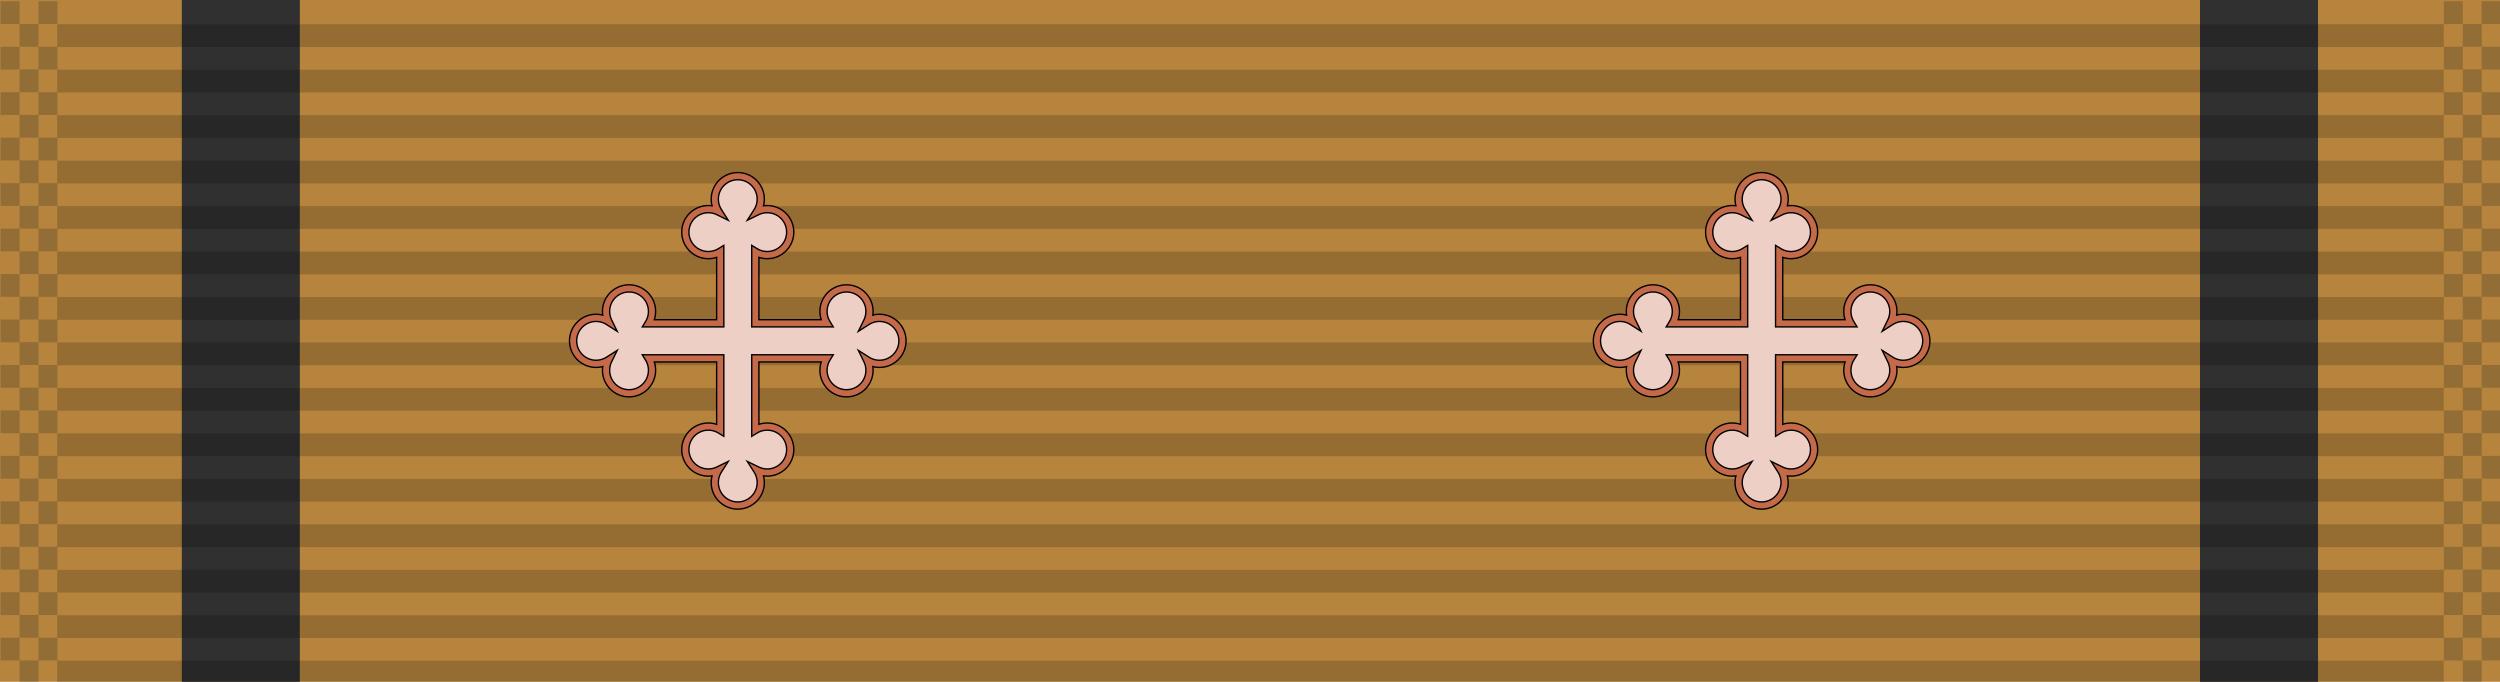 <?xml version="1.0" encoding="UTF-8" standalone="no"?>
<svg
   width="1.375in"
   height="0.375in"
   version="1.1"
   id="svg1"
   sodipodi:docname="MDSVCR15.svg"
   xml:space="preserve"
   inkscape:version="1.3.2 (091e20e, 2023-11-25)"
   xmlns:inkscape="http://www.inkscape.org/namespaces/inkscape"
   xmlns:sodipodi="http://sodipodi.sourceforge.net/DTD/sodipodi-0.dtd"
   xmlns:xlink="http://www.w3.org/1999/xlink"
   xmlns="http://www.w3.org/2000/svg"
   xmlns:svg="http://www.w3.org/2000/svg"><defs
     id="defs1"><pattern
       patternUnits="userSpaceOnUse"
       width="3.78"
       height="35.906"
       patternTransform="scale(1)"
       preserveAspectRatio="xMidYMid"
       id="pattern4"
       style="fill:#000000"
       inkscape:label="pattern4"><g
         id="g4"><rect
           style="opacity:0.3;vector-effect:non-scaling-stroke;fill:none;fill-opacity:1;stroke:none;stroke-width:0.453;stroke-linecap:round;stroke-linejoin:round;stroke-opacity:1;-inkscape-stroke:hairline"
           id="rect3"
           width="3.78"
           height="35.906"
           x="0"
           y="0" /><rect
           style="opacity:0.3;vector-effect:non-scaling-stroke;fill:#000000;fill-opacity:1;stroke:none;stroke-width:0.249;stroke-linecap:round;stroke-linejoin:round;stroke-opacity:1;-inkscape-stroke:hairline"
           id="rect4"
           width="3.78"
           height="1.89"
           x="0"
           y="1.89" /><rect
           style="opacity:0.3;vector-effect:non-scaling-stroke;fill:#000000;fill-opacity:1;stroke:none;stroke-width:0.249;stroke-linecap:round;stroke-linejoin:round;stroke-opacity:1;-inkscape-stroke:hairline"
           id="rect4-7"
           width="3.78"
           height="1.89"
           x="0"
           y="5.669"
           inkscape:transform-center-x="-1.0614092"
           inkscape:transform-center-y="-4.1231666" /><rect
           style="opacity:0.3;vector-effect:non-scaling-stroke;fill:#000000;fill-opacity:1;stroke:none;stroke-width:0.249;stroke-linecap:round;stroke-linejoin:round;stroke-opacity:1;-inkscape-stroke:hairline"
           id="rect4-1"
           width="3.78"
           height="1.89"
           x="0"
           y="9.449" /><rect
           style="opacity:0.3;vector-effect:non-scaling-stroke;fill:#000000;fill-opacity:1;stroke:none;stroke-width:0.249;stroke-linecap:round;stroke-linejoin:round;stroke-opacity:1;-inkscape-stroke:hairline"
           id="rect4-7-3"
           width="3.78"
           height="1.89"
           x="0"
           y="13.228"
           inkscape:transform-center-x="-1.0614092"
           inkscape:transform-center-y="-4.1231666" /><rect
           style="opacity:0.3;vector-effect:non-scaling-stroke;fill:#000000;fill-opacity:1;stroke:none;stroke-width:0.249;stroke-linecap:round;stroke-linejoin:round;stroke-opacity:1;-inkscape-stroke:hairline"
           id="rect4-13"
           width="3.78"
           height="1.89"
           x="0"
           y="17.008" /><rect
           style="opacity:0.3;vector-effect:non-scaling-stroke;fill:#000000;fill-opacity:1;stroke:none;stroke-width:0.249;stroke-linecap:round;stroke-linejoin:round;stroke-opacity:1;-inkscape-stroke:hairline"
           id="rect4-7-7"
           width="3.78"
           height="1.89"
           x="0"
           y="20.787"
           inkscape:transform-center-x="-1.0614092"
           inkscape:transform-center-y="-4.1231666" /><rect
           style="opacity:0.3;vector-effect:non-scaling-stroke;fill:#000000;fill-opacity:1;stroke:none;stroke-width:0.249;stroke-linecap:round;stroke-linejoin:round;stroke-opacity:1;-inkscape-stroke:hairline"
           id="rect4-1-8"
           width="3.78"
           height="1.89"
           x="0"
           y="24.567" /><rect
           style="opacity:0.3;vector-effect:non-scaling-stroke;fill:#000000;fill-opacity:1;stroke:none;stroke-width:0.249;stroke-linecap:round;stroke-linejoin:round;stroke-opacity:1;-inkscape-stroke:hairline"
           id="rect4-7-3-8"
           width="3.78"
           height="1.89"
           x="0"
           y="28.346"
           inkscape:transform-center-x="-1.0614092"
           inkscape:transform-center-y="-4.1231666" /><rect
           style="opacity:0.3;vector-effect:non-scaling-stroke;fill:#000000;fill-opacity:1;stroke:none;stroke-width:0.249;stroke-linecap:round;stroke-linejoin:round;stroke-opacity:1;-inkscape-stroke:hairline"
           id="rect4-7-3-8-4"
           width="3.78"
           height="1.89"
           x="0"
           y="32.126"
           inkscape:transform-center-x="-1.0614092"
           inkscape:transform-center-y="-4.1231666" /></g></pattern></defs><sodipodi:namedview
     id="namedview1"
     pagecolor="#ffffff"
     bordercolor="#000000"
     borderopacity="0.25"
     inkscape:showpageshadow="2"
     inkscape:pageopacity="0.0"
     inkscape:pagecheckerboard="0"
     inkscape:deskcolor="#d1d1d1"
     inkscape:zoom="4.3302753"
     inkscape:cx="79.902541"
     inkscape:cy="42.260593"
     inkscape:window-width="1728"
     inkscape:window-height="1027"
     inkscape:window-x="1662"
     inkscape:window-y="25"
     inkscape:window-maximized="0"
     inkscape:current-layer="svg1"
     inkscape:document-units="in" /><rect
     fill="#2350E6"
     width="132"
     height="36"
     id="rect1"
     style="fill:#b6843d;fill-opacity:1;stroke-width:0.603"
     x="2.8260183e-05"
     y="4.6664181e-06" /><rect
     style="vector-effect:non-scaling-stroke;fill:#303030;fill-opacity:1;stroke-width:0.347;stroke-linecap:round;stroke-linejoin:round;-inkscape-stroke:hairline"
     id="rect2-5"
     width="6.231"
     height="36"
     x="9.6"
     y="0" /><rect
     style="vector-effect:non-scaling-stroke;fill:#303030;fill-opacity:1;stroke-width:0.347;stroke-linecap:round;stroke-linejoin:round;-inkscape-stroke:hairline"
     id="rect2-5-1"
     width="6.231"
     height="36"
     x="116.16"
     y="5.7220459e-06" /><g
     id="g9"
     transform="translate(-3.0296959e-7,44.953)"><g
       transform="matrix(3.608,0,0,3.78,-271.235,-691.345)"
       id="g5723-7"
       clip-path="none"
       style="display:inline"
       mask="none"><rect
         inkscape:tile-y0="27.053114"
         inkscape:tile-x0="5.4540401"
         id="use5371-0"
         y="171.342"
         x="76.013"
         height="0.318"
         width="34.925"
         style="fill:#000000;fill-opacity:0.18;stroke:none;stroke-width:0.856"
         inkscape:tile-cx="22.916539"
         inkscape:tile-cy="27.211864"
         inkscape:tile-w="34.924998"
         inkscape:tile-h="0.31749999" /><use
         height="100%"
         width="100%"
         x="0"
         y="0"
         inkscape:tiled-clone-of="#use5371-0"
         xlink:href="#use5371-0"
         transform="translate(0,0.635)"
         id="use5680-3" /><use
         height="100%"
         width="100%"
         x="0"
         y="0"
         inkscape:tiled-clone-of="#use5371-0"
         xlink:href="#use5371-0"
         transform="translate(0,1.27)"
         id="use5682-2" /><use
         height="100%"
         width="100%"
         x="0"
         y="0"
         inkscape:tiled-clone-of="#use5371-0"
         xlink:href="#use5371-0"
         transform="translate(0,1.905)"
         id="use5684-2" /><use
         height="100%"
         width="100%"
         x="0"
         y="0"
         inkscape:tiled-clone-of="#use5371-0"
         xlink:href="#use5371-0"
         transform="translate(0,2.54)"
         id="use5686-1" /><use
         height="100%"
         width="100%"
         x="0"
         y="0"
         inkscape:tiled-clone-of="#use5371-0"
         xlink:href="#use5371-0"
         transform="translate(0,3.175)"
         id="use5688-6" /><use
         height="100%"
         width="100%"
         x="0"
         y="0"
         inkscape:tiled-clone-of="#use5371-0"
         xlink:href="#use5371-0"
         transform="translate(0,3.81)"
         id="use5690-2" /><use
         height="100%"
         width="100%"
         x="0"
         y="0"
         inkscape:tiled-clone-of="#use5371-0"
         xlink:href="#use5371-0"
         transform="translate(0,4.445)"
         id="use5692-2" /><use
         height="100%"
         width="100%"
         x="0"
         y="0"
         inkscape:tiled-clone-of="#use5371-0"
         xlink:href="#use5371-0"
         transform="translate(0,5.08)"
         id="use5694-8" /><use
         height="100%"
         width="100%"
         x="0"
         y="0"
         inkscape:tiled-clone-of="#use5371-0"
         xlink:href="#use5371-0"
         transform="translate(0,5.715)"
         id="use5696-2" /><use
         height="100%"
         width="100%"
         x="0"
         y="0"
         inkscape:tiled-clone-of="#use5371-0"
         xlink:href="#use5371-0"
         transform="translate(0,6.35)"
         id="use5698-8" /><use
         height="100%"
         width="100%"
         x="0"
         y="0"
         inkscape:tiled-clone-of="#use5371-0"
         xlink:href="#use5371-0"
         transform="translate(0,6.985)"
         id="use5700-2" /><use
         height="100%"
         width="100%"
         x="0"
         y="0"
         inkscape:tiled-clone-of="#use5371-0"
         xlink:href="#use5371-0"
         transform="translate(0,7.62)"
         id="use5702-1" /><use
         height="100%"
         width="100%"
         x="0"
         y="0"
         inkscape:tiled-clone-of="#use5371-0"
         xlink:href="#use5371-0"
         transform="translate(0,8.255)"
         id="use5704-5" /><use
         height="100%"
         width="100%"
         x="0"
         y="0"
         inkscape:tiled-clone-of="#use5371-0"
         xlink:href="#use5371-0"
         transform="translate(0,8.89)"
         id="use5706-7" /></g><g
       transform="matrix(3.78,0,0,3.78,-259.9,-590.297)"
       id="g6302-4"
       clip-path="none"
       style="display:inline"
       mask="none"><rect
         style="opacity:1;fill:#001215;fill-opacity:0.196;stroke:none;stroke-width:0.025;stroke-miterlimit:4;stroke-dasharray:none;stroke-dashoffset:0;stroke-opacity:1"
         id="rect6165-8"
         width="0.265"
         height="0.318"
         x="68.765"
         y="144.289"
         inkscape:tile-cx="-1.6617989"
         inkscape:tile-cy="0.15874939"
         inkscape:tile-w="0.26458331"
         inkscape:tile-h="0.31749999"
         inkscape:tile-x0="-1.7940905"
         inkscape:tile-y0="-6.0546871e-007" /><use
         height="100%"
         width="100%"
         x="0"
         y="0"
         inkscape:tiled-clone-of="#rect6165-8"
         xlink:href="#rect6165-8"
         transform="translate(0,0.635)"
         id="use6169-2" /><use
         height="100%"
         width="100%"
         x="0"
         y="0"
         inkscape:tiled-clone-of="#rect6165-8"
         xlink:href="#rect6165-8"
         transform="translate(0,1.27)"
         id="use6171-5" /><use
         height="100%"
         width="100%"
         x="0"
         y="0"
         inkscape:tiled-clone-of="#rect6165-8"
         xlink:href="#rect6165-8"
         transform="translate(0,1.905)"
         id="use6173-6" /><use
         height="100%"
         width="100%"
         x="0"
         y="0"
         inkscape:tiled-clone-of="#rect6165-8"
         xlink:href="#rect6165-8"
         transform="translate(0,2.54)"
         id="use6175-8" /><use
         height="100%"
         width="100%"
         x="0"
         y="0"
         inkscape:tiled-clone-of="#rect6165-8"
         xlink:href="#rect6165-8"
         transform="translate(0,3.175)"
         id="use6177-1" /><use
         height="100%"
         width="100%"
         x="0"
         y="0"
         inkscape:tiled-clone-of="#rect6165-8"
         xlink:href="#rect6165-8"
         transform="translate(0,3.81)"
         id="use6179-7" /><use
         height="100%"
         width="100%"
         x="0"
         y="0"
         inkscape:tiled-clone-of="#rect6165-8"
         xlink:href="#rect6165-8"
         transform="translate(0,4.445)"
         id="use6181-1" /><use
         height="100%"
         width="100%"
         x="0"
         y="0"
         inkscape:tiled-clone-of="#rect6165-8"
         xlink:href="#rect6165-8"
         transform="translate(0,5.08)"
         id="use6183-3" /><use
         height="100%"
         width="100%"
         x="0"
         y="0"
         inkscape:tiled-clone-of="#rect6165-8"
         xlink:href="#rect6165-8"
         transform="translate(0,5.715)"
         id="use6185-3" /><use
         height="100%"
         width="100%"
         x="0"
         y="0"
         inkscape:tiled-clone-of="#rect6165-8"
         xlink:href="#rect6165-8"
         transform="translate(0,6.35)"
         id="use6187-9" /><use
         height="100%"
         width="100%"
         x="0"
         y="0"
         inkscape:tiled-clone-of="#rect6165-8"
         xlink:href="#rect6165-8"
         transform="translate(0,6.985)"
         id="use6189-6" /><use
         height="100%"
         width="100%"
         x="0"
         y="0"
         inkscape:tiled-clone-of="#rect6165-8"
         xlink:href="#rect6165-8"
         transform="translate(0,7.62)"
         id="use6191-2" /><use
         height="100%"
         width="100%"
         x="0"
         y="0"
         inkscape:tiled-clone-of="#rect6165-8"
         xlink:href="#rect6165-8"
         transform="translate(0,8.255)"
         id="use6193-9" /><use
         height="100%"
         width="100%"
         x="0"
         y="0"
         inkscape:tiled-clone-of="#rect6165-8"
         xlink:href="#rect6165-8"
         transform="translate(0,8.89)"
         id="use6195-2" /><use
         height="100%"
         width="100%"
         x="0"
         y="0"
         inkscape:tiled-clone-of="#rect6165-8"
         xlink:href="#rect6165-8"
         transform="translate(0.265,0.317)"
         id="use6197-3" /><use
         height="100%"
         width="100%"
         x="0"
         y="0"
         inkscape:tiled-clone-of="#rect6165-8"
         xlink:href="#rect6165-8"
         transform="translate(0.265,0.952)"
         id="use6199-4" /><use
         height="100%"
         width="100%"
         x="0"
         y="0"
         inkscape:tiled-clone-of="#rect6165-8"
         xlink:href="#rect6165-8"
         transform="translate(0.265,1.587)"
         id="use6201-2" /><use
         height="100%"
         width="100%"
         x="0"
         y="0"
         inkscape:tiled-clone-of="#rect6165-8"
         xlink:href="#rect6165-8"
         transform="translate(0.265,2.222)"
         id="use6203-5" /><use
         height="100%"
         width="100%"
         x="0"
         y="0"
         inkscape:tiled-clone-of="#rect6165-8"
         xlink:href="#rect6165-8"
         transform="translate(0.265,2.857)"
         id="use6205-9" /><use
         height="100%"
         width="100%"
         x="0"
         y="0"
         inkscape:tiled-clone-of="#rect6165-8"
         xlink:href="#rect6165-8"
         transform="translate(0.265,3.492)"
         id="use6207-9" /><use
         height="100%"
         width="100%"
         x="0"
         y="0"
         inkscape:tiled-clone-of="#rect6165-8"
         xlink:href="#rect6165-8"
         transform="translate(0.265,4.127)"
         id="use6209-6" /><use
         height="100%"
         width="100%"
         x="0"
         y="0"
         inkscape:tiled-clone-of="#rect6165-8"
         xlink:href="#rect6165-8"
         transform="translate(0.265,4.762)"
         id="use6211-0" /><use
         height="100%"
         width="100%"
         x="0"
         y="0"
         inkscape:tiled-clone-of="#rect6165-8"
         xlink:href="#rect6165-8"
         transform="translate(0.265,5.397)"
         id="use6213-7" /><use
         height="100%"
         width="100%"
         x="0"
         y="0"
         inkscape:tiled-clone-of="#rect6165-8"
         xlink:href="#rect6165-8"
         transform="translate(0.265,6.032)"
         id="use6215-3" /><use
         height="100%"
         width="100%"
         x="0"
         y="0"
         inkscape:tiled-clone-of="#rect6165-8"
         xlink:href="#rect6165-8"
         transform="translate(0.265,6.667)"
         id="use6217-5" /><use
         height="100%"
         width="100%"
         x="0"
         y="0"
         inkscape:tiled-clone-of="#rect6165-8"
         xlink:href="#rect6165-8"
         transform="translate(0.265,7.302)"
         id="use6219-9" /><use
         height="100%"
         width="100%"
         x="0"
         y="0"
         inkscape:tiled-clone-of="#rect6165-8"
         xlink:href="#rect6165-8"
         transform="translate(0.265,7.937)"
         id="use6221-6" /><use
         height="100%"
         width="100%"
         x="0"
         y="0"
         inkscape:tiled-clone-of="#rect6165-8"
         xlink:href="#rect6165-8"
         transform="translate(0.265,8.572)"
         id="use6223-2" /><use
         height="100%"
         width="100%"
         x="0"
         y="0"
         inkscape:tiled-clone-of="#rect6165-8"
         xlink:href="#rect6165-8"
         transform="translate(0.265,9.207)"
         id="use6225-8" /><use
         x="0"
         y="0"
         inkscape:tiled-clone-of="#rect6165-8"
         xlink:href="#rect6165-8"
         transform="translate(0.529)"
         id="use6227-6"
         width="100%"
         height="100%" /><use
         x="0"
         y="0"
         inkscape:tiled-clone-of="#rect6165-8"
         xlink:href="#rect6165-8"
         transform="translate(0.529,0.635)"
         id="use6229-5"
         width="100%"
         height="100%" /><use
         x="0"
         y="0"
         inkscape:tiled-clone-of="#rect6165-8"
         xlink:href="#rect6165-8"
         transform="translate(0.529,1.27)"
         id="use6231-3"
         width="100%"
         height="100%" /><use
         x="0"
         y="0"
         inkscape:tiled-clone-of="#rect6165-8"
         xlink:href="#rect6165-8"
         transform="translate(0.529,1.905)"
         id="use6233-2"
         width="100%"
         height="100%" /><use
         x="0"
         y="0"
         inkscape:tiled-clone-of="#rect6165-8"
         xlink:href="#rect6165-8"
         transform="translate(0.529,2.54)"
         id="use6235-8"
         width="100%"
         height="100%" /><use
         x="0"
         y="0"
         inkscape:tiled-clone-of="#rect6165-8"
         xlink:href="#rect6165-8"
         transform="translate(0.529,3.175)"
         id="use6237-7"
         width="100%"
         height="100%" /><use
         x="0"
         y="0"
         inkscape:tiled-clone-of="#rect6165-8"
         xlink:href="#rect6165-8"
         transform="translate(0.529,3.81)"
         id="use6239-2"
         width="100%"
         height="100%" /><use
         x="0"
         y="0"
         inkscape:tiled-clone-of="#rect6165-8"
         xlink:href="#rect6165-8"
         transform="translate(0.529,4.445)"
         id="use6241-3"
         width="100%"
         height="100%" /><use
         x="0"
         y="0"
         inkscape:tiled-clone-of="#rect6165-8"
         xlink:href="#rect6165-8"
         transform="translate(0.529,5.08)"
         id="use6243-1"
         width="100%"
         height="100%" /><use
         x="0"
         y="0"
         inkscape:tiled-clone-of="#rect6165-8"
         xlink:href="#rect6165-8"
         transform="translate(0.529,5.715)"
         id="use6245-5"
         width="100%"
         height="100%" /><use
         x="0"
         y="0"
         inkscape:tiled-clone-of="#rect6165-8"
         xlink:href="#rect6165-8"
         transform="translate(0.529,6.35)"
         id="use6247-4"
         width="100%"
         height="100%" /><use
         x="0"
         y="0"
         inkscape:tiled-clone-of="#rect6165-8"
         xlink:href="#rect6165-8"
         transform="translate(0.529,6.985)"
         id="use6249-5"
         width="100%"
         height="100%" /><use
         x="0"
         y="0"
         inkscape:tiled-clone-of="#rect6165-8"
         xlink:href="#rect6165-8"
         transform="translate(0.529,7.62)"
         id="use6251-0"
         width="100%"
         height="100%" /><use
         x="0"
         y="0"
         inkscape:tiled-clone-of="#rect6165-8"
         xlink:href="#rect6165-8"
         transform="translate(0.529,8.255)"
         id="use6253-0"
         width="100%"
         height="100%" /><use
         x="0"
         y="0"
         inkscape:tiled-clone-of="#rect6165-8"
         xlink:href="#rect6165-8"
         transform="translate(0.529,8.89)"
         id="use6255-4"
         width="100%"
         height="100%" /></g><g
       id="g6394-3"
       transform="matrix(3.78,0,0,3.78,-130.899,-590.297)"
       clip-path="none"
       mask="none"><rect
         inkscape:tile-y0="-6.0546871e-007"
         inkscape:tile-x0="-1.7940905"
         inkscape:tile-h="0.31749999"
         inkscape:tile-w="0.26458331"
         inkscape:tile-cy="0.15874939"
         inkscape:tile-cx="-1.6617989"
         y="144.289"
         x="68.765"
         height="0.318"
         width="0.265"
         id="rect6304-4"
         style="opacity:1;fill:#001215;fill-opacity:0.196;stroke:none;stroke-width:0.025;stroke-miterlimit:4;stroke-dasharray:none;stroke-dashoffset:0;stroke-opacity:1" /><use
         id="use6306-0"
         transform="translate(0,0.635)"
         xlink:href="#rect6165-8"
         inkscape:tiled-clone-of="#rect6165-8"
         y="0"
         x="0"
         width="100%"
         height="100%" /><use
         id="use6308-3"
         transform="translate(0,1.27)"
         xlink:href="#rect6165-8"
         inkscape:tiled-clone-of="#rect6165-8"
         y="0"
         x="0"
         width="100%"
         height="100%" /><use
         id="use6310-3"
         transform="translate(0,1.905)"
         xlink:href="#rect6165-8"
         inkscape:tiled-clone-of="#rect6165-8"
         y="0"
         x="0"
         width="100%"
         height="100%" /><use
         id="use6312-5"
         transform="translate(0,2.54)"
         xlink:href="#rect6165-8"
         inkscape:tiled-clone-of="#rect6165-8"
         y="0"
         x="0"
         width="100%"
         height="100%" /><use
         id="use6314-8"
         transform="translate(0,3.175)"
         xlink:href="#rect6165-8"
         inkscape:tiled-clone-of="#rect6165-8"
         y="0"
         x="0"
         width="100%"
         height="100%" /><use
         id="use6316-4"
         transform="translate(0,3.81)"
         xlink:href="#rect6165-8"
         inkscape:tiled-clone-of="#rect6165-8"
         y="0"
         x="0"
         width="100%"
         height="100%" /><use
         id="use6318-0"
         transform="translate(0,4.445)"
         xlink:href="#rect6165-8"
         inkscape:tiled-clone-of="#rect6165-8"
         y="0"
         x="0"
         width="100%"
         height="100%" /><use
         id="use6320-7"
         transform="translate(0,5.08)"
         xlink:href="#rect6165-8"
         inkscape:tiled-clone-of="#rect6165-8"
         y="0"
         x="0"
         width="100%"
         height="100%" /><use
         id="use6322-1"
         transform="translate(0,5.715)"
         xlink:href="#rect6165-8"
         inkscape:tiled-clone-of="#rect6165-8"
         y="0"
         x="0"
         width="100%"
         height="100%" /><use
         id="use6324-2"
         transform="translate(0,6.35)"
         xlink:href="#rect6165-8"
         inkscape:tiled-clone-of="#rect6165-8"
         y="0"
         x="0"
         width="100%"
         height="100%" /><use
         id="use6326-9"
         transform="translate(0,6.985)"
         xlink:href="#rect6165-8"
         inkscape:tiled-clone-of="#rect6165-8"
         y="0"
         x="0"
         width="100%"
         height="100%" /><use
         id="use6328-7"
         transform="translate(0,7.62)"
         xlink:href="#rect6165-8"
         inkscape:tiled-clone-of="#rect6165-8"
         y="0"
         x="0"
         width="100%"
         height="100%" /><use
         id="use6330-9"
         transform="translate(0,8.255)"
         xlink:href="#rect6165-8"
         inkscape:tiled-clone-of="#rect6165-8"
         y="0"
         x="0"
         width="100%"
         height="100%" /><use
         id="use6332-1"
         transform="translate(0,8.89)"
         xlink:href="#rect6165-8"
         inkscape:tiled-clone-of="#rect6165-8"
         y="0"
         x="0"
         width="100%"
         height="100%" /><use
         id="use6334-6"
         transform="translate(0.265,0.317)"
         xlink:href="#rect6165-8"
         inkscape:tiled-clone-of="#rect6165-8"
         y="0"
         x="0"
         width="100%"
         height="100%" /><use
         id="use6336-2"
         transform="translate(0.265,0.952)"
         xlink:href="#rect6165-8"
         inkscape:tiled-clone-of="#rect6165-8"
         y="0"
         x="0"
         width="100%"
         height="100%" /><use
         id="use6338-0"
         transform="translate(0.265,1.587)"
         xlink:href="#rect6165-8"
         inkscape:tiled-clone-of="#rect6165-8"
         y="0"
         x="0"
         width="100%"
         height="100%" /><use
         id="use6340-7"
         transform="translate(0.265,2.222)"
         xlink:href="#rect6165-8"
         inkscape:tiled-clone-of="#rect6165-8"
         y="0"
         x="0"
         width="100%"
         height="100%" /><use
         id="use6342-8"
         transform="translate(0.265,2.857)"
         xlink:href="#rect6165-8"
         inkscape:tiled-clone-of="#rect6165-8"
         y="0"
         x="0"
         width="100%"
         height="100%" /><use
         id="use6344-0"
         transform="translate(0.265,3.492)"
         xlink:href="#rect6165-8"
         inkscape:tiled-clone-of="#rect6165-8"
         y="0"
         x="0"
         width="100%"
         height="100%" /><use
         id="use6346-6"
         transform="translate(0.265,4.127)"
         xlink:href="#rect6165-8"
         inkscape:tiled-clone-of="#rect6165-8"
         y="0"
         x="0"
         width="100%"
         height="100%" /><use
         id="use6348-6"
         transform="translate(0.265,4.762)"
         xlink:href="#rect6165-8"
         inkscape:tiled-clone-of="#rect6165-8"
         y="0"
         x="0"
         width="100%"
         height="100%" /><use
         id="use6350-1"
         transform="translate(0.265,5.397)"
         xlink:href="#rect6165-8"
         inkscape:tiled-clone-of="#rect6165-8"
         y="0"
         x="0"
         width="100%"
         height="100%" /><use
         id="use6352-3"
         transform="translate(0.265,6.032)"
         xlink:href="#rect6165-8"
         inkscape:tiled-clone-of="#rect6165-8"
         y="0"
         x="0"
         width="100%"
         height="100%" /><use
         id="use6354-7"
         transform="translate(0.265,6.667)"
         xlink:href="#rect6165-8"
         inkscape:tiled-clone-of="#rect6165-8"
         y="0"
         x="0"
         width="100%"
         height="100%" /><use
         id="use6356-5"
         transform="translate(0.265,7.302)"
         xlink:href="#rect6165-8"
         inkscape:tiled-clone-of="#rect6165-8"
         y="0"
         x="0"
         width="100%"
         height="100%" /><use
         id="use6358-5"
         transform="translate(0.265,7.937)"
         xlink:href="#rect6165-8"
         inkscape:tiled-clone-of="#rect6165-8"
         y="0"
         x="0"
         width="100%"
         height="100%" /><use
         id="use6360-2"
         transform="translate(0.265,8.572)"
         xlink:href="#rect6165-8"
         inkscape:tiled-clone-of="#rect6165-8"
         y="0"
         x="0"
         width="100%"
         height="100%" /><use
         id="use6362-1"
         transform="translate(0.265,9.207)"
         xlink:href="#rect6165-8"
         inkscape:tiled-clone-of="#rect6165-8"
         y="0"
         x="0"
         width="100%"
         height="100%" /><use
         height="100%"
         width="100%"
         id="use6364-0"
         transform="translate(0.529)"
         xlink:href="#rect6165-8"
         inkscape:tiled-clone-of="#rect6165-8"
         y="0"
         x="0" /><use
         height="100%"
         width="100%"
         id="use6366-8"
         transform="translate(0.529,0.635)"
         xlink:href="#rect6165-8"
         inkscape:tiled-clone-of="#rect6165-8"
         y="0"
         x="0" /><use
         height="100%"
         width="100%"
         id="use6368-3"
         transform="translate(0.529,1.27)"
         xlink:href="#rect6165-8"
         inkscape:tiled-clone-of="#rect6165-8"
         y="0"
         x="0" /><use
         height="100%"
         width="100%"
         id="use6370-6"
         transform="translate(0.529,1.905)"
         xlink:href="#rect6165-8"
         inkscape:tiled-clone-of="#rect6165-8"
         y="0"
         x="0" /><use
         height="100%"
         width="100%"
         id="use6372-6"
         transform="translate(0.529,2.54)"
         xlink:href="#rect6165-8"
         inkscape:tiled-clone-of="#rect6165-8"
         y="0"
         x="0" /><use
         height="100%"
         width="100%"
         id="use6374-6"
         transform="translate(0.529,3.175)"
         xlink:href="#rect6165-8"
         inkscape:tiled-clone-of="#rect6165-8"
         y="0"
         x="0" /><use
         height="100%"
         width="100%"
         id="use6376-9"
         transform="translate(0.529,3.81)"
         xlink:href="#rect6165-8"
         inkscape:tiled-clone-of="#rect6165-8"
         y="0"
         x="0" /><use
         height="100%"
         width="100%"
         id="use6378-8"
         transform="translate(0.529,4.445)"
         xlink:href="#rect6165-8"
         inkscape:tiled-clone-of="#rect6165-8"
         y="0"
         x="0" /><use
         height="100%"
         width="100%"
         id="use6380-1"
         transform="translate(0.529,5.08)"
         xlink:href="#rect6165-8"
         inkscape:tiled-clone-of="#rect6165-8"
         y="0"
         x="0" /><use
         height="100%"
         width="100%"
         id="use6382-0"
         transform="translate(0.529,5.715)"
         xlink:href="#rect6165-8"
         inkscape:tiled-clone-of="#rect6165-8"
         y="0"
         x="0" /><use
         height="100%"
         width="100%"
         id="use6384-3"
         transform="translate(0.529,6.35)"
         xlink:href="#rect6165-8"
         inkscape:tiled-clone-of="#rect6165-8"
         y="0"
         x="0" /><use
         height="100%"
         width="100%"
         id="use6386-2"
         transform="translate(0.529,6.985)"
         xlink:href="#rect6165-8"
         inkscape:tiled-clone-of="#rect6165-8"
         y="0"
         x="0" /><use
         height="100%"
         width="100%"
         id="use6388-4"
         transform="translate(0.529,7.62)"
         xlink:href="#rect6165-8"
         inkscape:tiled-clone-of="#rect6165-8"
         y="0"
         x="0" /><use
         height="100%"
         width="100%"
         id="use6390-1"
         transform="translate(0.529,8.255)"
         xlink:href="#rect6165-8"
         inkscape:tiled-clone-of="#rect6165-8"
         y="0"
         x="0" /><use
         height="100%"
         width="100%"
         id="use6392-9"
         transform="translate(0.529,8.89)"
         xlink:href="#rect6165-8"
         inkscape:tiled-clone-of="#rect6165-8"
         y="0"
         x="0" /></g></g><g
     id="g1"
     transform="translate(-24.03)"><g
       inkscape:groupmode="layer"
       id="layer1"
       inkscape:label="Layer 1"
       transform="matrix(0.03,0,0,0.03,61.173,17.595)"><path
         inkscape:export-ydpi="99.160004"
         inkscape:export-xdpi="99.160004"
         d="m -96.407,-17.478 a 40.432,40.432 0 1 0 -70.905,-3.253 40.432,40.432 0 1 0 0,68.235 40.432,40.432 0 1 0 70.905,-3.253 H 29.522 v 125.93 a 40.432,40.432 0 1 0 -3.253,70.905 40.432,40.432 0 1 0 68.235,0 40.432,40.432 0 1 0 -3.253,-70.905 V 44.251 h 125.93 a 40.432,40.432 0 1 0 70.905,3.253 40.432,40.432 0 1 0 0,-68.235 40.432,40.432 0 1 0 -70.905,3.253 H 91.251 V -143.407 a 40.432,40.432 0 1 0 3.253,-70.905 40.432,40.432 0 1 0 -68.235,0 40.432,40.432 0 1 0 3.253,70.905 v 125.93 z"
         id="path835"
         style="fill:#c46949;fill-opacity:1;stroke:#c46949;stroke-width:1.235;stroke-opacity:1" /><path
         id="path844"
         d="m 51.249,302.225 c -0.299,-0.299 -0.902,-0.593 -1.339,-0.653 -0.437,-0.06 -0.892,-0.186 -1.012,-0.281 -0.119,-0.095 -1.192,-0.35 -2.384,-0.567 -1.192,-0.217 -2.298,-0.775 -2.458,-1.242 -0.16,-0.466 -0.648,-0.627 -1.084,-0.357 -0.436,0.27 -0.793,0.054 -0.793,-0.479 0,-0.533 -0.39,-0.728 -0.867,-0.434 -0.477,0.295 -0.867,0.123 -0.867,-0.382 0,-0.505 -0.585,-0.918 -1.301,-0.918 -0.715,0 -1.301,-0.39 -1.301,-0.867 0,-0.477 -0.399,-0.867 -0.886,-0.867 -1.733,0 -10.324,-9.474 -12.519,-13.805 -1.227,-2.422 -1.982,-4.403 -1.677,-4.403 0.305,0 0.019,-0.645 -0.636,-1.434 -0.654,-0.789 -1.092,-1.569 -0.973,-1.734 0.119,-0.165 0.166,-0.398 0.105,-0.517 -0.876,-1.698 -1.296,-14.519 -0.589,-17.991 1.227,-6.033 1.763,-7.803 2.359,-7.803 0.359,0 0.672,-0.488 0.695,-1.084 0.023,-0.596 0.342,-1.812 0.709,-2.701 0.579,-1.402 0.39,-1.527 -1.414,-0.939 -1.145,0.373 -2.674,0.729 -3.398,0.791 -0.724,0.062 -1.699,0.335 -2.168,0.607 -0.815,0.473 -4.452,0.858 -9.089,0.962 -2.683,0.06 -11.116,-1.364 -11.922,-2.014 -0.119,-0.096 -0.607,-0.272 -1.084,-0.391 -0.477,-0.119 -1.16,-0.312 -1.517,-0.428 -0.358,-0.116 -0.943,-0.165 -1.301,-0.108 -0.358,0.056 -0.65,-0.311 -0.65,-0.816 0,-0.505 -0.39,-0.677 -0.867,-0.382 -0.477,0.295 -0.867,0.1 -0.867,-0.434 0,-0.533 -0.39,-0.728 -0.867,-0.434 -0.477,0.295 -0.867,0.123 -0.867,-0.382 0,-0.505 -0.585,-0.918 -1.301,-0.918 -0.715,0 -1.301,-0.39 -1.301,-0.867 0,-0.477 -0.433,-0.867 -0.963,-0.867 -1.214,0 -8.575,-7.408 -8.575,-8.63 0,-0.499 -0.39,-0.908 -0.867,-0.908 -0.477,0 -0.867,-0.585 -0.867,-1.301 0,-0.715 -0.413,-1.301 -0.918,-1.301 -0.505,0 -0.698,-0.357 -0.428,-0.793 0.27,-0.436 0.076,-0.931 -0.43,-1.1 -0.506,-0.169 -1.015,-0.885 -1.131,-1.591 -0.116,-0.707 -0.712,-2.196 -1.324,-3.31 -0.612,-1.114 -0.889,-2.248 -0.616,-2.521 0.273,-0.273 0.078,-1 -0.433,-1.616 -2.002,-2.412 -1.091,-19.131 1.192,-21.882 0.579,-0.698 0.932,-1.414 0.784,-1.592 -0.485,-0.583 2.752,-7.214 3.522,-7.214 0.413,0 0.509,-0.393 0.212,-0.873 -0.297,-0.48 0.07,-1.107 0.816,-1.393 0.746,-0.286 1.356,-0.945 1.356,-1.464 0,-1.304 4.424,-5.807 5.705,-5.807 0.575,0 1.27,-0.585 1.545,-1.301 0.274,-0.715 1.097,-1.301 1.827,-1.301 0.73,0 1.328,-0.343 1.328,-0.762 0,-0.614 4.247,-2.855 6.069,-3.202 0.238,-0.045 1.539,-0.54 2.891,-1.1 1.351,-0.56 2.788,-0.813 3.192,-0.563 0.404,0.25 0.97,0.072 1.259,-0.394 0.636,-1.03 15.375,-0.534 19.155,0.644 1.458,0.455 3.878,1.461 5.376,2.235 1.498,0.775 2.939,1.409 3.201,1.409 0.262,0 0.477,-28.092 0.477,-62.428 V 44.6 h -62.428 c -34.335,0 -62.428,0.211 -62.428,0.468 0,0.257 0.784,2.005 1.742,3.883 0.958,1.878 1.808,4.496 1.889,5.818 0.08,1.322 0.356,2.793 0.613,3.27 0.787,1.463 0.737,14.341 -0.057,14.832 -0.41,0.254 -0.542,0.792 -0.292,1.196 0.25,0.404 8.52e-4,1.84 -0.553,3.192 -0.554,1.351 -1.108,2.951 -1.232,3.554 -0.408,1.986 -4.766,8.874 -5.614,8.874 -0.457,0 -0.831,0.551 -0.831,1.224 0,0.673 -1.268,2.24 -2.818,3.481 -1.55,1.242 -3.394,2.74 -4.097,3.329 -0.704,0.589 -1.44,0.94 -1.637,0.78 -0.197,-0.16 -0.597,0.08 -0.888,0.534 -0.507,0.788 -8.1,4.921 -8.551,4.654 -0.119,-0.07 -0.314,-0.098 -0.434,-0.062 -5.597,1.713 -10.834,2.178 -19.06,1.691 -1.303,-0.077 -2.598,-0.51 -2.878,-0.963 -0.28,-0.453 -0.864,-0.603 -1.298,-0.335 -0.434,0.268 -1.675,-0.003 -2.758,-0.604 -1.083,-0.6 -2.261,-1.008 -2.619,-0.907 -0.358,0.101 -0.65,-0.229 -0.65,-0.734 0,-0.505 -0.39,-0.677 -0.867,-0.382 -0.477,0.295 -0.867,0.1 -0.867,-0.434 0,-0.533 -0.39,-0.728 -0.867,-0.434 -0.477,0.295 -0.867,0.123 -0.867,-0.382 0,-0.505 -0.585,-0.918 -1.301,-0.918 -0.715,0 -1.301,-0.39 -1.301,-0.867 0,-0.477 -0.408,-0.867 -0.907,-0.867 -1.309,0 -8.623,-7.167 -8.627,-8.454 -0.002,-0.596 -0.394,-1.084 -0.871,-1.084 -0.477,0 -0.867,-0.585 -0.867,-1.301 0,-0.715 -0.413,-1.301 -0.918,-1.301 -0.505,0 -0.677,-0.39 -0.382,-0.867 0.295,-0.477 0.1,-0.867 -0.434,-0.867 -0.533,0 -0.728,-0.39 -0.434,-0.867 0.295,-0.477 0.123,-0.867 -0.382,-0.867 -0.505,0 -0.872,-0.293 -0.816,-0.65 0.056,-0.358 0.007,-0.943 -0.108,-1.301 -0.116,-0.358 -0.309,-1.04 -0.428,-1.517 -0.119,-0.477 -0.295,-0.965 -0.391,-1.084 -0.65,-0.806 -2.074,-9.238 -2.014,-11.922 0.104,-4.637 0.489,-8.274 0.962,-9.089 0.272,-0.469 0.545,-1.444 0.607,-2.168 0.062,-0.724 0.418,-2.253 0.791,-3.398 0.588,-1.804 0.463,-1.993 -0.939,-1.414 -0.89,0.367 -2.105,0.687 -2.701,0.709 -0.596,0.023 -1.084,0.34 -1.084,0.705 0,0.365 -2.972,1.325 -6.604,2.133 -6.961,1.549 -16.922,1.22 -19.154,-0.632 -0.617,-0.512 -1.121,-0.64 -1.121,-0.285 0,0.355 -0.488,0.241 -1.084,-0.254 -0.596,-0.495 -1.474,-0.917 -1.951,-0.939 -1.618,-0.074 -7.37,-2.968 -7.37,-3.708 0,-0.404 -0.416,-0.735 -0.923,-0.735 -1.123,0 -9.481,-8.459 -9.481,-9.595 0,-0.445 -0.39,-0.809 -0.867,-0.809 -0.477,0 -0.867,-0.418 -0.867,-0.929 0,-0.511 -0.589,-1.518 -1.309,-2.238 -0.72,-0.72 -1.087,-1.667 -0.816,-2.106 0.271,-0.438 0.08,-0.797 -0.426,-0.797 -0.505,0 -0.872,-0.293 -0.816,-0.65 0.056,-0.358 0.007,-0.943 -0.108,-1.301 -0.116,-0.358 -0.309,-1.04 -0.428,-1.517 -0.119,-0.477 -0.295,-0.965 -0.391,-1.084 -0.758,-0.941 -1.143,-4.911 -1.155,-11.922 -0.014,-8.399 0.581,-12.621 2.023,-14.359 0.444,-0.536 0.551,-1.23 0.238,-1.544 -0.314,-0.314 -0.092,-0.571 0.492,-0.571 0.585,0 0.841,-0.359 0.57,-0.797 -0.271,-0.438 0.078,-1.367 0.775,-2.064 0.697,-0.697 1.035,-1.5 0.751,-1.784 -0.284,-0.284 0.125,-0.762 0.908,-1.063 0.784,-0.301 1.425,-0.887 1.425,-1.302 0,-1.616 9.779,-10.424 13.881,-12.503 2.38,-1.206 4.327,-1.943 4.327,-1.638 0,0.305 0.585,0.069 1.301,-0.525 0.715,-0.594 1.301,-0.789 1.301,-0.434 0,0.355 0.588,0.158 1.307,-0.439 1.348,-1.119 13.68,-1.625 17.768,-0.729 6.793,1.489 7.803,1.799 7.803,2.394 0,0.359 0.488,0.672 1.084,0.695 0.596,0.023 1.812,0.342 2.701,0.709 1.402,0.579 1.527,0.39 0.939,-1.414 -0.373,-1.145 -0.729,-2.674 -0.791,-3.398 -0.062,-0.724 -0.343,-1.699 -0.625,-2.168 -1.77,-2.946 -0.911,-18.459 1.16,-20.955 0.642,-0.774 1.07,-1.542 0.951,-1.707 -0.119,-0.165 -0.187,-0.398 -0.15,-0.517 0.036,-0.119 0.21,-0.99 0.386,-1.935 0.176,-0.945 0.734,-1.856 1.24,-2.025 0.506,-0.169 0.699,-0.663 0.43,-1.1 -0.27,-0.436 -0.077,-0.793 0.428,-0.793 0.505,0 0.918,-0.585 0.918,-1.301 0,-0.715 0.39,-1.301 0.867,-1.301 0.477,0 0.867,-0.454 0.867,-1.01 0,-1.364 7.093,-8.513 8.454,-8.521 0.596,-0.004 1.084,-0.397 1.084,-0.874 0,-0.477 0.585,-0.867 1.301,-0.867 0.715,0 1.301,-0.364 1.301,-0.809 0,-0.661 2.4,-1.887 4.335,-2.214 0.238,-0.04 1.311,-0.561 2.383,-1.156 4.837,-2.687 22.49,-2.9 25.612,-0.309 0.578,0.48 1.259,0.808 1.513,0.73 0.932,-0.289 7.775,3.18 7.775,3.942 0,0.433 0.393,0.544 0.873,0.247 0.48,-0.297 1.107,0.07 1.393,0.816 0.286,0.746 0.945,1.356 1.464,1.356 1.368,0 5.807,4.453 5.807,5.825 0,0.641 0.585,1.39 1.301,1.665 0.715,0.275 1.301,1.043 1.301,1.707 0,0.664 0.343,1.208 0.762,1.208 0.614,0 2.855,4.247 3.202,6.069 0.046,0.238 0.54,1.539 1.1,2.891 0.56,1.351 0.813,2.788 0.563,3.192 -0.25,0.404 -0.119,0.941 0.291,1.194 0.809,0.5 0.882,13.419 0.083,14.833 -0.269,0.477 -0.556,1.948 -0.636,3.27 -0.081,1.322 -0.931,3.94 -1.889,5.818 -0.958,1.878 -1.742,3.626 -1.742,3.883 0,0.257 28.092,0.468 62.428,0.468 H 29.172 v -62.428 c 0,-34.335 -0.211,-62.428 -0.468,-62.428 -0.257,0 -2.005,0.784 -3.883,1.742 -1.878,0.958 -4.496,1.809 -5.818,1.891 -1.322,0.082 -2.793,0.41 -3.27,0.728 -1.272,0.849 -17.478,0.065 -18.425,-0.891 -0.119,-0.12 -0.607,-0.317 -1.084,-0.436 -0.477,-0.119 -1.062,-0.314 -1.301,-0.434 -0.238,-0.119 -0.726,-0.27 -1.084,-0.335 -1.962,-0.357 -6.286,-2.585 -6.286,-3.238 0,-0.419 -0.544,-0.762 -1.208,-0.762 -0.664,0 -1.432,-0.585 -1.707,-1.301 -0.274,-0.715 -1.062,-1.301 -1.75,-1.301 -0.688,0 -2.267,-1.268 -3.508,-2.818 -1.242,-1.55 -2.65,-3.298 -3.13,-3.885 -0.48,-0.587 -0.831,-1.323 -0.78,-1.637 0.051,-0.314 -0.255,-0.809 -0.679,-1.101 -1.031,-0.709 -4.695,-7.9 -4.026,-7.9 0.289,0 0.102,-0.511 -0.416,-1.135 -2.809,-3.385 -2.804,-20.847 0.008,-25.961 0.59,-1.072 1.167,-2.528 1.283,-3.234 0.116,-0.707 0.625,-1.423 1.131,-1.591 0.506,-0.169 0.699,-0.663 0.43,-1.1 -0.269,-0.436 -0.077,-0.793 0.429,-0.793 0.505,0 0.918,-0.585 0.918,-1.301 0,-0.715 0.39,-1.301 0.867,-1.301 0.477,0 0.867,-0.422 0.867,-0.938 0,-1.318 7.139,-8.568 8.454,-8.585 0.596,-0.007 1.084,-0.404 1.084,-0.881 0,-0.477 0.585,-0.867 1.301,-0.867 0.715,0 1.301,-0.413 1.301,-0.918 0,-0.505 0.39,-0.677 0.867,-0.382 0.477,0.295 0.867,0.1 0.867,-0.434 0,-0.533 0.39,-0.728 0.867,-0.434 0.477,0.295 0.867,0.058 0.867,-0.527 0,-0.584 0.257,-0.806 0.571,-0.492 0.314,0.314 1.094,0.136 1.734,-0.395 0.64,-0.531 1.164,-0.675 1.164,-0.32 0,0.355 0.585,0.16 1.301,-0.434 0.715,-0.594 1.301,-0.789 1.301,-0.434 0,0.355 0.488,0.259 1.084,-0.213 1.903,-1.508 16.045,-1.801 18.41,-0.38 0.469,0.281 1.444,0.562 2.168,0.625 0.724,0.062 2.253,0.418 3.398,0.791 1.804,0.588 1.993,0.463 1.414,-0.939 -0.367,-0.89 -0.687,-2.105 -0.709,-2.701 -0.023,-0.596 -0.335,-1.084 -0.695,-1.084 -0.595,0 -0.905,-1.01 -2.394,-7.803 -0.896,-4.088 -0.39,-16.419 0.729,-17.768 0.597,-0.719 0.794,-1.307 0.439,-1.307 -0.355,0 -0.16,-0.585 0.434,-1.301 0.594,-0.715 0.83,-1.301 0.525,-1.301 -0.305,0 0.432,-1.947 1.638,-4.327 2.139,-4.221 10.904,-13.881 12.595,-13.881 0.467,0 0.848,-0.39 0.848,-0.867 0,-0.477 0.418,-0.867 0.929,-0.867 0.511,0 1.518,-0.589 2.238,-1.309 0.72,-0.72 1.667,-1.087 2.106,-0.816 0.438,0.271 0.797,0.015 0.797,-0.57 0,-0.585 0.257,-0.806 0.571,-0.492 0.314,0.314 1.094,0.136 1.734,-0.395 0.64,-0.531 1.164,-0.675 1.164,-0.32 0,0.355 0.585,0.16 1.301,-0.434 0.715,-0.594 1.301,-0.789 1.301,-0.434 0,0.355 0.488,0.252 1.084,-0.229 1.411,-1.139 17.231,-1.139 18.642,0 0.596,0.481 1.084,0.584 1.084,0.229 0,-0.355 0.585,-0.16 1.301,0.434 0.715,0.594 1.301,0.789 1.301,0.434 0,-0.355 0.524,-0.211 1.164,0.32 0.64,0.531 1.42,0.709 1.734,0.395 0.314,-0.314 0.571,-0.092 0.571,0.492 0,0.585 0.359,0.841 0.797,0.57 0.438,-0.271 1.386,0.096 2.106,0.816 0.72,0.72 1.655,1.309 2.078,1.309 1.139,0 11.493,10.078 11.493,11.187 0,0.523 0.331,0.951 0.735,0.951 0.647,0 3.854,6.188 4.142,7.992 0.06,0.373 0.206,0.873 0.325,1.112 0.119,0.238 0.299,0.726 0.4,1.084 0.101,0.358 0.513,1.41 0.917,2.338 0.817,1.881 1.011,13.584 0.28,16.954 -1.445,6.664 -1.794,7.803 -2.389,7.803 -0.359,0 -0.672,0.488 -0.695,1.084 -0.023,0.596 -0.342,1.812 -0.709,2.701 -0.579,1.402 -0.39,1.527 1.414,0.939 1.145,-0.373 2.674,-0.729 3.398,-0.791 0.724,-0.062 1.699,-0.343 2.168,-0.625 2.003,-1.203 16.136,-1.177 18.193,0.033 0.477,0.281 1.617,0.627 2.533,0.769 0.916,0.142 2.123,0.638 2.681,1.101 0.558,0.463 1.272,0.586 1.585,0.272 0.314,-0.314 0.571,-0.092 0.571,0.492 0,0.585 0.39,0.822 0.867,0.527 0.477,-0.295 0.867,-0.058 0.867,0.527 0,0.585 0.249,0.814 0.552,0.51 1.352,-1.352 15.055,11.228 15.055,13.822 0,0.65 0.413,1.182 0.918,1.182 0.505,0 0.677,0.39 0.382,0.867 -0.295,0.477 -0.1,0.867 0.434,0.867 0.533,0 0.728,0.39 0.434,0.867 -0.295,0.477 -0.123,0.867 0.382,0.867 0.505,0 0.835,0.293 0.734,0.65 -0.101,0.358 0.301,1.525 0.894,2.594 1.994,3.596 2.754,13.695 1.58,20.998 -0.702,4.364 -4.734,13.908 -5.876,13.908 -0.412,0 -0.651,0.301 -0.532,0.668 0.119,0.367 -0.265,1.245 -0.854,1.951 -0.589,0.706 -2.087,2.551 -3.329,4.101 -1.242,1.55 -2.808,2.818 -3.481,2.818 -0.673,0 -1.224,0.374 -1.224,0.831 0,0.848 -6.889,5.206 -8.874,5.614 -0.603,0.124 -2.202,0.678 -3.554,1.232 -1.351,0.554 -2.788,0.802 -3.192,0.553 -0.404,-0.25 -0.947,-0.11 -1.206,0.31 -0.502,0.812 -13.356,0.856 -14.821,0.051 -0.477,-0.262 -1.948,-0.542 -3.27,-0.623 -1.322,-0.081 -3.94,-0.931 -5.818,-1.889 -1.878,-0.958 -3.626,-1.742 -3.883,-1.742 -0.257,0 -0.468,28.093 -0.468,62.428 v 62.428 H 154.028 c 34.335,0 62.428,-0.211 62.428,-0.468 0,-0.257 -0.723,-1.916 -1.606,-3.685 -0.883,-1.769 -1.994,-4.973 -2.469,-7.119 -1.211,-5.477 -0.852,-18.619 0.555,-20.314 0.622,-0.749 0.84,-1.363 0.485,-1.363 -0.355,0 -0.11,-0.645 0.544,-1.434 0.654,-0.789 1.052,-1.586 0.883,-1.771 -0.528,-0.581 1.778,-5.465 2.579,-5.465 0.419,0 0.762,-0.598 0.762,-1.328 0,-0.73 0.585,-1.552 1.301,-1.827 0.715,-0.275 1.301,-0.97 1.301,-1.545 0,-1.346 4.723,-5.895 5.409,-5.21 0.286,0.286 0.961,-0.305 1.501,-1.313 0.539,-1.008 1.351,-1.604 1.804,-1.324 0.453,0.28 0.824,0.177 0.824,-0.229 0,-1.14 10.211,-5.558 14.207,-6.147 5.389,-0.794 15.215,-0.414 16.481,0.636 0.616,0.511 1.343,0.706 1.616,0.433 0.273,-0.273 1.408,0.009 2.521,0.627 1.114,0.618 2.22,1.156 2.459,1.197 1.935,0.327 4.335,1.553 4.335,2.214 0,0.445 0.585,0.809 1.301,0.809 0.715,0 1.301,0.39 1.301,0.867 0,0.477 0.408,0.867 0.907,0.867 1.068,0 8.622,7.054 8.627,8.056 0.002,0.378 0.77,1.51 1.708,2.516 0.937,1.006 1.499,2.16 1.249,2.565 -0.25,0.405 -0.018,0.736 0.515,0.736 0.533,0 0.728,0.39 0.434,0.867 -0.295,0.477 -0.123,0.867 0.382,0.867 0.505,0 0.872,0.293 0.816,0.65 -0.056,0.358 -0.007,0.943 0.108,1.301 0.116,0.358 0.309,1.04 0.428,1.517 0.119,0.477 0.295,0.965 0.391,1.084 0.65,0.806 2.074,9.238 2.014,11.922 -0.104,4.637 -0.489,8.274 -0.962,9.089 -0.272,0.469 -0.545,1.444 -0.607,2.168 -0.062,0.724 -0.418,2.253 -0.791,3.398 -0.588,1.804 -0.463,1.993 0.939,1.414 0.89,-0.367 2.105,-0.687 2.701,-0.709 0.596,-0.023 1.084,-0.335 1.084,-0.695 0,-0.597 1.771,-1.132 7.803,-2.359 4.556,-0.927 15.995,-0.307 17.991,0.975 0.596,0.383 1.084,0.43 1.084,0.105 0,-0.325 0.585,-0.105 1.301,0.489 0.715,0.594 1.301,0.83 1.301,0.525 0,-0.305 2,0.459 4.445,1.698 4.587,2.325 13.764,10.57 13.764,12.367 0,0.559 0.39,1.017 0.867,1.017 0.477,0 0.867,0.585 0.867,1.301 0,0.715 0.364,1.301 0.809,1.301 0.684,0 1.706,2.031 2.292,4.552 0.083,0.358 0.249,0.845 0.368,1.084 0.119,0.238 0.314,0.824 0.434,1.301 0.119,0.477 0.314,1.062 0.434,1.301 0.119,0.238 0.272,0.726 0.338,1.084 0.067,0.358 0.363,1.04 0.658,1.517 0.892,1.441 0.605,17.261 -0.334,18.425 -0.481,0.596 -0.584,1.084 -0.229,1.084 0.355,0 0.16,0.585 -0.434,1.301 -0.594,0.715 -0.789,1.301 -0.434,1.301 0.355,0 0.211,0.524 -0.32,1.164 -0.531,0.64 -0.709,1.42 -0.395,1.734 0.314,0.314 0.092,0.571 -0.492,0.571 -0.585,0 -0.822,0.39 -0.527,0.867 0.295,0.477 0.1,0.867 -0.434,0.867 -0.533,0 -0.728,0.39 -0.434,0.867 0.295,0.477 0.123,0.867 -0.382,0.867 -0.505,0 -0.918,0.585 -0.918,1.301 0,0.715 -0.39,1.301 -0.867,1.301 -0.477,0 -0.867,0.424 -0.867,0.942 0,1.656 -9.819,10.443 -14.087,12.606 -2.267,1.149 -4.121,1.839 -4.121,1.534 0,-0.305 -0.585,-0.069 -1.301,0.525 -0.715,0.594 -1.301,0.789 -1.301,0.434 0,-0.355 -0.505,-0.227 -1.121,0.285 -2.232,1.852 -12.193,2.181 -19.154,0.632 -3.632,-0.808 -6.604,-1.768 -6.604,-2.133 0,-0.365 -0.488,-0.682 -1.084,-0.705 -0.596,-0.023 -1.812,-0.342 -2.701,-0.709 -1.402,-0.579 -1.527,-0.39 -0.939,1.414 0.373,1.145 0.729,2.674 0.791,3.398 0.062,0.724 0.335,1.699 0.607,2.168 0.475,0.818 0.863,4.503 0.958,9.089 0.089,4.317 -0.957,10.487 -1.991,11.732 -0.581,0.7 -0.766,1.273 -0.411,1.273 0.355,0 0.211,0.524 -0.32,1.164 -0.531,0.64 -0.709,1.42 -0.395,1.734 0.314,0.314 0.092,0.571 -0.492,0.571 -0.585,0 -0.822,0.39 -0.527,0.867 0.295,0.477 0.1,0.867 -0.434,0.867 -0.533,0 -0.765,0.331 -0.515,0.736 0.25,0.405 -0.312,1.559 -1.249,2.565 -0.937,1.006 -1.704,2.105 -1.704,2.442 0,1.076 -7.327,8.117 -8.454,8.124 -0.596,0.003 -1.084,0.397 -1.084,0.874 0,0.477 -0.585,0.867 -1.301,0.867 -0.715,0 -1.301,0.413 -1.301,0.918 0,0.505 -0.39,0.677 -0.867,0.382 -0.477,-0.295 -0.867,-0.153 -0.867,0.315 0,0.783 -5.357,3.083 -7.37,3.164 -0.477,0.019 -1.257,0.273 -1.734,0.565 -2.657,1.623 -18.662,1.034 -21.584,-0.794 -0.528,-0.33 -1.397,-0.667 -1.933,-0.748 -2.01,-0.306 -7.263,-3.164 -7.263,-3.952 0,-0.451 -0.371,-0.59 -0.824,-0.31 -0.453,0.28 -1.265,-0.316 -1.804,-1.324 -0.539,-1.008 -1.215,-1.599 -1.501,-1.313 -0.721,0.721 -5.409,-3.898 -5.409,-5.33 0,-0.641 -0.585,-1.39 -1.301,-1.665 -0.715,-0.275 -1.301,-1.043 -1.301,-1.707 0,-0.664 -0.343,-1.208 -0.762,-1.208 -0.653,0 -2.881,-4.324 -3.238,-6.286 -0.065,-0.358 -0.216,-0.845 -0.335,-1.084 -0.119,-0.238 -0.272,-0.726 -0.338,-1.084 -0.067,-0.358 -0.431,-1.138 -0.81,-1.734 -0.378,-0.596 -0.464,-1.447 -0.189,-1.891 0.274,-0.444 0.151,-1.022 -0.273,-1.284 -0.891,-0.551 -0.636,-14.416 0.336,-18.284 0.359,-1.431 1.379,-4.049 2.265,-5.818 0.886,-1.769 1.611,-3.428 1.611,-3.685 0,-0.257 -28.092,-0.468 -62.428,-0.468 H 91.601 V 107.028 c 0,34.335 0.214,62.428 0.477,62.428 0.262,0 1.578,-0.57 2.925,-1.266 1.346,-0.696 2.693,-1.021 2.992,-0.723 0.299,0.299 0.543,0.137 0.543,-0.36 0,-0.497 1.268,-1.189 2.818,-1.539 4.545,-1.026 17.894,-1.307 18.461,-0.389 0.284,0.46 0.88,0.612 1.324,0.338 0.444,-0.274 1.295,-0.194 1.891,0.178 0.596,0.372 1.653,0.763 2.348,0.868 2.212,0.334 7.84,3.127 7.84,3.891 0,0.404 0.598,0.735 1.328,0.735 0.73,0 1.552,0.585 1.827,1.301 0.275,0.715 0.97,1.301 1.545,1.301 1.346,0 5.895,4.723 5.21,5.409 -0.286,0.286 0.305,0.961 1.313,1.501 1.008,0.539 1.604,1.351 1.324,1.804 -0.28,0.453 -0.14,0.824 0.31,0.824 0.788,0 3.646,5.253 3.952,7.263 0.082,0.536 0.418,1.405 0.748,1.933 1.827,2.92 2.417,18.92 0.796,21.584 -0.29,0.477 -0.644,1.617 -0.787,2.533 -0.143,0.916 -0.638,2.123 -1.101,2.681 -0.463,0.558 -0.586,1.272 -0.272,1.585 0.314,0.314 0.092,0.571 -0.492,0.571 -0.585,0 -0.841,0.359 -0.57,0.797 0.271,0.438 -0.096,1.386 -0.816,2.106 -0.72,0.72 -1.309,1.727 -1.309,2.238 0,0.511 -0.39,0.929 -0.867,0.929 -0.477,0 -0.87,0.488 -0.874,1.084 -0.013,2.199 -12.132,12.501 -13.314,11.318 -0.304,-0.304 -0.552,-0.074 -0.552,0.51 0,0.584 -0.39,0.822 -0.867,0.527 -0.477,-0.295 -0.867,-0.058 -0.867,0.527 0,0.584 -0.257,0.806 -0.571,0.492 -0.314,-0.314 -1.094,-0.136 -1.734,0.395 -0.64,0.531 -1.164,0.675 -1.164,0.32 0,-0.355 -0.573,-0.17 -1.273,0.411 -1.245,1.033 -7.415,2.08 -11.732,1.991 -4.585,-0.095 -8.271,-0.484 -9.089,-0.958 -0.469,-0.272 -1.444,-0.545 -2.168,-0.607 -0.724,-0.062 -2.171,-0.392 -3.216,-0.734 -1.559,-0.509 -1.876,-0.301 -1.766,1.156 0.074,0.977 0.464,1.776 0.868,1.776 0.404,0 0.493,0.39 0.198,0.867 -0.295,0.477 -0.149,0.867 0.323,0.867 0.472,0 1.52,2.972 2.328,6.604 1.549,6.961 1.22,16.922 -0.632,19.154 -0.512,0.617 -0.64,1.121 -0.285,1.121 0.355,0 0.16,0.585 -0.434,1.301 -0.594,0.715 -0.83,1.301 -0.525,1.301 0.305,0 -0.434,1.951 -1.643,4.335 -1.208,2.384 -2.58,4.335 -3.049,4.335 -0.469,0 -0.755,0.295 -0.636,0.655 0.326,0.987 -9.805,10.617 -11.17,10.617 -0.652,0 -1.186,0.413 -1.186,0.918 0,0.505 -0.39,0.677 -0.867,0.382 -0.477,-0.295 -0.867,-0.1 -0.867,0.434 0,0.533 -0.39,0.728 -0.867,0.434 -0.477,-0.295 -0.867,-0.058 -0.867,0.527 0,0.585 -0.257,0.806 -0.571,0.492 -0.314,-0.314 -1.094,-0.136 -1.734,0.395 -0.64,0.531 -1.164,0.675 -1.164,0.32 0,-0.355 -0.585,-0.16 -1.301,0.434 -0.715,0.594 -1.301,0.789 -1.301,0.434 0,-0.355 -0.488,-0.241 -1.084,0.253 -1.151,0.955 -17.536,1.213 -18.459,0.291 z"
         style="fill:#edcfc5;fill-opacity:1;stroke:#c46949;stroke-width:2.273;stroke-dasharray:none" /><path
         inkscape:export-ydpi="99.160004"
         inkscape:export-xdpi="99.160004"
         d="m -96.407,-17.478 a 40.432,40.432 0 1 0 -70.905,-3.253 40.432,40.432 0 1 0 0,68.235 40.432,40.432 0 1 0 70.905,-3.253 H 29.522 v 125.93 a 40.432,40.432 0 1 0 -3.253,70.905 40.432,40.432 0 1 0 68.235,0 40.432,40.432 0 1 0 -3.253,-70.905 V 44.251 H 217.18 a 40.432,40.432 0 1 0 70.905,3.253 40.432,40.432 0 1 0 0,-68.235 40.432,40.432 0 1 0 -70.905,3.253 H 91.251 V -143.407 a 40.432,40.432 0 1 0 3.253,-70.905 40.432,40.432 0 1 0 -68.235,0 40.432,40.432 0 1 0 3.253,70.905 v 125.93 z"
         id="path835-9"
         style="fill:none;fill-opacity:1;stroke:#000000;stroke-width:15.118;stroke-dasharray:none;stroke-opacity:1" /><path
         inkscape:export-ydpi="99.160004"
         inkscape:export-xdpi="99.160004"
         d="m -96.407,-17.478 a 40.432,40.432 0 1 0 -70.905,-3.253 40.432,40.432 0 1 0 0,68.235 40.432,40.432 0 1 0 70.905,-3.253 H 29.522 V 170.18 a 40.432,40.432 0 1 0 -3.253,70.905 40.432,40.432 0 1 0 68.235,0 40.432,40.432 0 1 0 -3.253,-70.905 V 44.251 H 217.18 a 40.432,40.432 0 1 0 70.905,3.253 40.432,40.432 0 1 0 0,-68.235 40.432,40.432 0 1 0 -70.905,3.253 H 91.251 v -125.93 a 40.432,40.432 0 1 0 3.253,-70.905 40.432,40.432 0 1 0 -68.235,0 40.432,40.432 0 1 0 3.253,70.905 v 125.93 z"
         id="path835-9-4"
         style="fill:none;fill-opacity:1;stroke:#c46949;stroke-width:10.205;stroke-dasharray:none;stroke-opacity:1" /></g><g
       inkscape:groupmode="layer"
       id="layer1-5"
       inkscape:label="Layer 1"
       transform="matrix(0.03,0,0,0.03,115.232,17.595)"><path
         inkscape:export-ydpi="99.160004"
         inkscape:export-xdpi="99.160004"
         d="m -96.407,-17.478 a 40.432,40.432 0 1 0 -70.905,-3.253 40.432,40.432 0 1 0 0,68.235 40.432,40.432 0 1 0 70.905,-3.253 H 29.522 v 125.93 a 40.432,40.432 0 1 0 -3.253,70.905 40.432,40.432 0 1 0 68.235,0 40.432,40.432 0 1 0 -3.253,-70.905 V 44.251 h 125.93 a 40.432,40.432 0 1 0 70.905,3.253 40.432,40.432 0 1 0 0,-68.235 40.432,40.432 0 1 0 -70.905,3.253 H 91.251 V -143.407 a 40.432,40.432 0 1 0 3.253,-70.905 40.432,40.432 0 1 0 -68.235,0 40.432,40.432 0 1 0 3.253,70.905 v 125.93 z"
         id="path835-91"
         style="fill:#c46949;fill-opacity:1;stroke:#c46949;stroke-width:1.235;stroke-opacity:1" /><path
         id="path844-8"
         d="m 51.249,302.225 c -0.299,-0.299 -0.902,-0.593 -1.339,-0.653 -0.437,-0.06 -0.892,-0.186 -1.012,-0.281 -0.119,-0.095 -1.192,-0.35 -2.384,-0.567 -1.192,-0.217 -2.298,-0.775 -2.458,-1.242 -0.16,-0.466 -0.648,-0.627 -1.084,-0.357 -0.436,0.27 -0.793,0.054 -0.793,-0.479 0,-0.533 -0.39,-0.728 -0.867,-0.434 -0.477,0.295 -0.867,0.123 -0.867,-0.382 0,-0.505 -0.585,-0.918 -1.301,-0.918 -0.715,0 -1.301,-0.39 -1.301,-0.867 0,-0.477 -0.399,-0.867 -0.886,-0.867 -1.733,0 -10.324,-9.474 -12.519,-13.805 -1.227,-2.422 -1.982,-4.403 -1.677,-4.403 0.305,0 0.019,-0.645 -0.636,-1.434 -0.654,-0.789 -1.092,-1.569 -0.973,-1.734 0.119,-0.165 0.166,-0.398 0.105,-0.517 -0.876,-1.698 -1.296,-14.519 -0.589,-17.991 1.227,-6.033 1.763,-7.803 2.359,-7.803 0.359,0 0.672,-0.488 0.695,-1.084 0.023,-0.596 0.342,-1.812 0.709,-2.701 0.579,-1.402 0.39,-1.527 -1.414,-0.939 -1.145,0.373 -2.674,0.729 -3.398,0.791 -0.724,0.062 -1.699,0.335 -2.168,0.607 -0.815,0.473 -4.452,0.858 -9.089,0.962 -2.683,0.06 -11.116,-1.364 -11.922,-2.014 -0.119,-0.096 -0.607,-0.272 -1.084,-0.391 -0.477,-0.119 -1.16,-0.312 -1.517,-0.428 -0.358,-0.116 -0.943,-0.165 -1.301,-0.108 -0.358,0.056 -0.65,-0.311 -0.65,-0.816 0,-0.505 -0.39,-0.677 -0.867,-0.382 -0.477,0.295 -0.867,0.1 -0.867,-0.434 0,-0.533 -0.39,-0.728 -0.867,-0.434 -0.477,0.295 -0.867,0.123 -0.867,-0.382 0,-0.505 -0.585,-0.918 -1.301,-0.918 -0.715,0 -1.301,-0.39 -1.301,-0.867 0,-0.477 -0.433,-0.867 -0.963,-0.867 -1.214,0 -8.575,-7.408 -8.575,-8.63 0,-0.499 -0.39,-0.908 -0.867,-0.908 -0.477,0 -0.867,-0.585 -0.867,-1.301 0,-0.715 -0.413,-1.301 -0.918,-1.301 -0.505,0 -0.698,-0.357 -0.428,-0.793 0.27,-0.436 0.076,-0.931 -0.43,-1.1 -0.506,-0.169 -1.015,-0.885 -1.131,-1.591 -0.116,-0.707 -0.712,-2.196 -1.324,-3.31 -0.612,-1.114 -0.889,-2.248 -0.616,-2.521 0.273,-0.273 0.078,-1 -0.433,-1.616 -2.002,-2.412 -1.091,-19.131 1.192,-21.882 0.579,-0.698 0.932,-1.414 0.784,-1.592 -0.485,-0.583 2.752,-7.214 3.522,-7.214 0.413,0 0.509,-0.393 0.212,-0.873 -0.297,-0.48 0.07,-1.107 0.816,-1.393 0.746,-0.286 1.356,-0.945 1.356,-1.464 0,-1.304 4.424,-5.807 5.705,-5.807 0.575,0 1.27,-0.585 1.545,-1.301 0.274,-0.715 1.097,-1.301 1.827,-1.301 0.73,0 1.328,-0.343 1.328,-0.762 0,-0.614 4.247,-2.855 6.069,-3.202 0.238,-0.045 1.539,-0.54 2.891,-1.1 1.351,-0.56 2.788,-0.813 3.192,-0.563 0.404,0.25 0.97,0.072 1.259,-0.394 0.636,-1.03 15.375,-0.534 19.155,0.644 1.458,0.455 3.878,1.461 5.376,2.235 1.498,0.775 2.939,1.409 3.201,1.409 0.262,0 0.477,-28.092 0.477,-62.428 V 44.6 h -62.428 c -34.335,0 -62.428,0.211 -62.428,0.468 0,0.257 0.784,2.005 1.742,3.883 0.958,1.878 1.808,4.496 1.889,5.818 0.08,1.322 0.356,2.793 0.613,3.27 0.787,1.463 0.737,14.341 -0.057,14.832 -0.41,0.254 -0.542,0.792 -0.292,1.196 0.25,0.404 8.52e-4,1.84 -0.553,3.192 -0.554,1.351 -1.108,2.951 -1.232,3.554 -0.408,1.986 -4.766,8.874 -5.614,8.874 -0.457,0 -0.831,0.551 -0.831,1.224 0,0.673 -1.268,2.24 -2.818,3.481 -1.55,1.242 -3.394,2.74 -4.097,3.329 -0.704,0.589 -1.44,0.94 -1.637,0.78 -0.197,-0.16 -0.597,0.08 -0.888,0.534 -0.507,0.788 -8.1,4.921 -8.551,4.654 -0.119,-0.07 -0.314,-0.098 -0.434,-0.062 -5.597,1.713 -10.834,2.178 -19.06,1.691 -1.303,-0.077 -2.598,-0.51 -2.878,-0.963 -0.28,-0.453 -0.864,-0.603 -1.298,-0.335 -0.434,0.268 -1.675,-0.003 -2.758,-0.604 -1.083,-0.6 -2.261,-1.008 -2.619,-0.907 -0.358,0.101 -0.65,-0.229 -0.65,-0.734 0,-0.505 -0.39,-0.677 -0.867,-0.382 -0.477,0.295 -0.867,0.1 -0.867,-0.434 0,-0.533 -0.39,-0.728 -0.867,-0.434 -0.477,0.295 -0.867,0.123 -0.867,-0.382 0,-0.505 -0.585,-0.918 -1.301,-0.918 -0.715,0 -1.301,-0.39 -1.301,-0.867 0,-0.477 -0.408,-0.867 -0.907,-0.867 -1.309,0 -8.623,-7.167 -8.627,-8.454 -0.002,-0.596 -0.394,-1.084 -0.871,-1.084 -0.477,0 -0.867,-0.585 -0.867,-1.301 0,-0.715 -0.413,-1.301 -0.918,-1.301 -0.505,0 -0.677,-0.39 -0.382,-0.867 0.295,-0.477 0.1,-0.867 -0.434,-0.867 -0.533,0 -0.728,-0.39 -0.434,-0.867 0.295,-0.477 0.123,-0.867 -0.382,-0.867 -0.505,0 -0.872,-0.293 -0.816,-0.65 0.056,-0.358 0.007,-0.943 -0.108,-1.301 -0.116,-0.358 -0.309,-1.04 -0.428,-1.517 -0.119,-0.477 -0.295,-0.965 -0.391,-1.084 -0.65,-0.806 -2.074,-9.238 -2.014,-11.922 0.104,-4.637 0.489,-8.274 0.962,-9.089 0.272,-0.469 0.545,-1.444 0.607,-2.168 0.062,-0.724 0.418,-2.253 0.791,-3.398 0.588,-1.804 0.463,-1.993 -0.939,-1.414 -0.89,0.367 -2.105,0.687 -2.701,0.709 -0.596,0.023 -1.084,0.34 -1.084,0.705 0,0.365 -2.972,1.325 -6.604,2.133 -6.961,1.549 -16.922,1.22 -19.154,-0.632 -0.617,-0.512 -1.121,-0.64 -1.121,-0.285 0,0.355 -0.488,0.241 -1.084,-0.254 -0.596,-0.495 -1.474,-0.917 -1.951,-0.939 -1.618,-0.074 -7.37,-2.968 -7.37,-3.708 0,-0.404 -0.416,-0.735 -0.923,-0.735 -1.123,0 -9.481,-8.459 -9.481,-9.595 0,-0.445 -0.39,-0.809 -0.867,-0.809 -0.477,0 -0.867,-0.418 -0.867,-0.929 0,-0.511 -0.589,-1.518 -1.309,-2.238 -0.72,-0.72 -1.087,-1.667 -0.816,-2.106 0.271,-0.438 0.08,-0.797 -0.426,-0.797 -0.505,0 -0.872,-0.293 -0.816,-0.65 0.056,-0.358 0.007,-0.943 -0.108,-1.301 -0.116,-0.358 -0.309,-1.04 -0.428,-1.517 -0.119,-0.477 -0.295,-0.965 -0.391,-1.084 -0.758,-0.941 -1.143,-4.911 -1.155,-11.922 -0.014,-8.399 0.581,-12.621 2.023,-14.359 0.444,-0.536 0.551,-1.23 0.238,-1.544 -0.314,-0.314 -0.092,-0.571 0.492,-0.571 0.585,0 0.841,-0.359 0.57,-0.797 -0.271,-0.438 0.078,-1.367 0.775,-2.064 0.697,-0.697 1.035,-1.5 0.751,-1.784 -0.284,-0.284 0.125,-0.762 0.908,-1.063 0.784,-0.301 1.425,-0.887 1.425,-1.302 0,-1.616 9.779,-10.424 13.881,-12.503 2.38,-1.206 4.327,-1.943 4.327,-1.638 0,0.305 0.585,0.069 1.301,-0.525 0.715,-0.594 1.301,-0.789 1.301,-0.434 0,0.355 0.588,0.158 1.307,-0.439 1.348,-1.119 13.68,-1.625 17.768,-0.729 6.793,1.489 7.803,1.799 7.803,2.394 0,0.359 0.488,0.672 1.084,0.695 0.596,0.023 1.812,0.342 2.701,0.709 1.402,0.579 1.527,0.39 0.939,-1.414 -0.373,-1.145 -0.729,-2.674 -0.791,-3.398 -0.062,-0.724 -0.343,-1.699 -0.625,-2.168 -1.77,-2.946 -0.911,-18.459 1.16,-20.955 0.642,-0.774 1.07,-1.542 0.951,-1.707 -0.119,-0.165 -0.187,-0.398 -0.15,-0.517 0.036,-0.119 0.21,-0.99 0.386,-1.935 0.176,-0.945 0.734,-1.856 1.24,-2.025 0.506,-0.169 0.699,-0.663 0.43,-1.1 -0.27,-0.436 -0.077,-0.793 0.428,-0.793 0.505,0 0.918,-0.585 0.918,-1.301 0,-0.715 0.39,-1.301 0.867,-1.301 0.477,0 0.867,-0.454 0.867,-1.01 0,-1.364 7.093,-8.513 8.454,-8.521 0.596,-0.004 1.084,-0.397 1.084,-0.874 0,-0.477 0.585,-0.867 1.301,-0.867 0.715,0 1.301,-0.364 1.301,-0.809 0,-0.661 2.4,-1.887 4.335,-2.214 0.238,-0.04 1.311,-0.561 2.383,-1.156 4.837,-2.687 22.49,-2.9 25.612,-0.309 0.578,0.48 1.259,0.808 1.513,0.73 0.932,-0.289 7.775,3.18 7.775,3.942 0,0.433 0.393,0.544 0.873,0.247 0.48,-0.297 1.107,0.07 1.393,0.816 0.286,0.746 0.945,1.356 1.464,1.356 1.368,0 5.807,4.453 5.807,5.825 0,0.641 0.585,1.39 1.301,1.665 0.715,0.275 1.301,1.043 1.301,1.707 0,0.664 0.343,1.208 0.762,1.208 0.614,0 2.855,4.247 3.202,6.069 0.046,0.238 0.54,1.539 1.1,2.891 0.56,1.351 0.813,2.788 0.563,3.192 -0.25,0.404 -0.119,0.941 0.291,1.194 0.809,0.5 0.882,13.419 0.083,14.833 -0.269,0.477 -0.556,1.948 -0.636,3.27 -0.081,1.322 -0.931,3.94 -1.889,5.818 -0.958,1.878 -1.742,3.626 -1.742,3.883 0,0.257 28.092,0.468 62.428,0.468 H 29.172 v -62.428 c 0,-34.335 -0.211,-62.428 -0.468,-62.428 -0.257,0 -2.005,0.784 -3.883,1.742 -1.878,0.958 -4.496,1.809 -5.818,1.891 -1.322,0.082 -2.793,0.41 -3.27,0.728 -1.272,0.849 -17.478,0.065 -18.425,-0.891 -0.119,-0.12 -0.607,-0.317 -1.084,-0.436 -0.477,-0.119 -1.062,-0.314 -1.301,-0.434 -0.238,-0.119 -0.726,-0.27 -1.084,-0.335 -1.962,-0.357 -6.286,-2.585 -6.286,-3.238 0,-0.419 -0.544,-0.762 -1.208,-0.762 -0.664,0 -1.432,-0.585 -1.707,-1.301 -0.274,-0.715 -1.062,-1.301 -1.75,-1.301 -0.688,0 -2.267,-1.268 -3.508,-2.818 -1.242,-1.55 -2.65,-3.298 -3.13,-3.885 -0.48,-0.587 -0.831,-1.323 -0.78,-1.637 0.051,-0.314 -0.255,-0.809 -0.679,-1.101 -1.031,-0.709 -4.695,-7.9 -4.026,-7.9 0.289,0 0.102,-0.511 -0.416,-1.135 -2.809,-3.385 -2.804,-20.847 0.008,-25.961 0.59,-1.072 1.167,-2.528 1.283,-3.234 0.116,-0.707 0.625,-1.423 1.131,-1.591 0.506,-0.169 0.699,-0.663 0.43,-1.1 -0.269,-0.436 -0.077,-0.793 0.429,-0.793 0.505,0 0.918,-0.585 0.918,-1.301 0,-0.715 0.39,-1.301 0.867,-1.301 0.477,0 0.867,-0.422 0.867,-0.938 0,-1.318 7.139,-8.568 8.454,-8.585 0.596,-0.007 1.084,-0.404 1.084,-0.881 0,-0.477 0.585,-0.867 1.301,-0.867 0.715,0 1.301,-0.413 1.301,-0.918 0,-0.505 0.39,-0.677 0.867,-0.382 0.477,0.295 0.867,0.1 0.867,-0.434 0,-0.533 0.39,-0.728 0.867,-0.434 0.477,0.295 0.867,0.058 0.867,-0.527 0,-0.584 0.257,-0.806 0.571,-0.492 0.314,0.314 1.094,0.136 1.734,-0.395 0.64,-0.531 1.164,-0.675 1.164,-0.32 0,0.355 0.585,0.16 1.301,-0.434 0.715,-0.594 1.301,-0.789 1.301,-0.434 0,0.355 0.488,0.259 1.084,-0.213 1.903,-1.508 16.045,-1.801 18.41,-0.38 0.469,0.281 1.444,0.562 2.168,0.625 0.724,0.062 2.253,0.418 3.398,0.791 1.804,0.588 1.993,0.463 1.414,-0.939 -0.367,-0.89 -0.687,-2.105 -0.709,-2.701 -0.023,-0.596 -0.335,-1.084 -0.695,-1.084 -0.595,0 -0.905,-1.01 -2.394,-7.803 -0.896,-4.088 -0.39,-16.419 0.729,-17.768 0.597,-0.719 0.794,-1.307 0.439,-1.307 -0.355,0 -0.16,-0.585 0.434,-1.301 0.594,-0.715 0.83,-1.301 0.525,-1.301 -0.305,0 0.432,-1.947 1.638,-4.327 2.139,-4.221 10.904,-13.881 12.595,-13.881 0.467,0 0.848,-0.39 0.848,-0.867 0,-0.477 0.418,-0.867 0.929,-0.867 0.511,0 1.518,-0.589 2.238,-1.309 0.72,-0.72 1.667,-1.087 2.106,-0.816 0.438,0.271 0.797,0.015 0.797,-0.57 0,-0.585 0.257,-0.806 0.571,-0.492 0.314,0.314 1.094,0.136 1.734,-0.395 0.64,-0.531 1.164,-0.675 1.164,-0.32 0,0.355 0.585,0.16 1.301,-0.434 0.715,-0.594 1.301,-0.789 1.301,-0.434 0,0.355 0.488,0.252 1.084,-0.229 1.411,-1.139 17.231,-1.139 18.642,0 0.596,0.481 1.084,0.584 1.084,0.229 0,-0.355 0.585,-0.16 1.301,0.434 0.715,0.594 1.301,0.789 1.301,0.434 0,-0.355 0.524,-0.211 1.164,0.32 0.64,0.531 1.42,0.709 1.734,0.395 0.314,-0.314 0.571,-0.092 0.571,0.492 0,0.585 0.359,0.841 0.797,0.57 0.438,-0.271 1.386,0.096 2.106,0.816 0.72,0.72 1.655,1.309 2.078,1.309 1.139,0 11.493,10.078 11.493,11.187 0,0.523 0.331,0.951 0.735,0.951 0.647,0 3.854,6.188 4.142,7.992 0.06,0.373 0.206,0.873 0.325,1.112 0.119,0.238 0.299,0.726 0.4,1.084 0.101,0.358 0.513,1.41 0.917,2.338 0.817,1.881 1.011,13.584 0.28,16.954 -1.445,6.664 -1.794,7.803 -2.389,7.803 -0.359,0 -0.672,0.488 -0.695,1.084 -0.023,0.596 -0.342,1.812 -0.709,2.701 -0.579,1.402 -0.39,1.527 1.414,0.939 1.145,-0.373 2.674,-0.729 3.398,-0.791 0.724,-0.062 1.699,-0.343 2.168,-0.625 2.003,-1.203 16.136,-1.177 18.193,0.033 0.477,0.281 1.617,0.627 2.533,0.769 0.916,0.142 2.123,0.638 2.681,1.101 0.558,0.463 1.272,0.586 1.585,0.272 0.314,-0.314 0.571,-0.092 0.571,0.492 0,0.585 0.39,0.822 0.867,0.527 0.477,-0.295 0.867,-0.058 0.867,0.527 0,0.585 0.249,0.814 0.552,0.51 1.352,-1.352 15.055,11.228 15.055,13.822 0,0.65 0.413,1.182 0.918,1.182 0.505,0 0.677,0.39 0.382,0.867 -0.295,0.477 -0.1,0.867 0.434,0.867 0.533,0 0.728,0.39 0.434,0.867 -0.295,0.477 -0.123,0.867 0.382,0.867 0.505,0 0.835,0.293 0.734,0.65 -0.101,0.358 0.301,1.525 0.894,2.594 1.994,3.596 2.754,13.695 1.58,20.998 -0.702,4.364 -4.734,13.908 -5.876,13.908 -0.412,0 -0.651,0.301 -0.532,0.668 0.119,0.367 -0.265,1.245 -0.854,1.951 -0.589,0.706 -2.087,2.551 -3.329,4.101 -1.242,1.55 -2.808,2.818 -3.481,2.818 -0.673,0 -1.224,0.374 -1.224,0.831 0,0.848 -6.889,5.206 -8.874,5.614 -0.603,0.124 -2.202,0.678 -3.554,1.232 -1.351,0.554 -2.788,0.802 -3.192,0.553 -0.404,-0.25 -0.947,-0.11 -1.206,0.31 -0.502,0.812 -13.356,0.856 -14.821,0.051 -0.477,-0.262 -1.948,-0.542 -3.27,-0.623 -1.322,-0.081 -3.94,-0.931 -5.818,-1.889 -1.878,-0.958 -3.626,-1.742 -3.883,-1.742 -0.257,0 -0.468,28.093 -0.468,62.428 v 62.428 H 154.028 c 34.335,0 62.428,-0.211 62.428,-0.468 0,-0.257 -0.723,-1.916 -1.606,-3.685 -0.883,-1.769 -1.994,-4.973 -2.469,-7.119 -1.211,-5.477 -0.852,-18.619 0.555,-20.314 0.622,-0.749 0.84,-1.363 0.485,-1.363 -0.355,0 -0.11,-0.645 0.544,-1.434 0.654,-0.789 1.052,-1.586 0.883,-1.771 -0.528,-0.581 1.778,-5.465 2.579,-5.465 0.419,0 0.762,-0.598 0.762,-1.328 0,-0.73 0.585,-1.552 1.301,-1.827 0.715,-0.275 1.301,-0.97 1.301,-1.545 0,-1.346 4.723,-5.895 5.409,-5.21 0.286,0.286 0.961,-0.305 1.501,-1.313 0.539,-1.008 1.351,-1.604 1.804,-1.324 0.453,0.28 0.824,0.177 0.824,-0.229 0,-1.14 10.211,-5.558 14.207,-6.147 5.389,-0.794 15.215,-0.414 16.481,0.636 0.616,0.511 1.343,0.706 1.616,0.433 0.273,-0.273 1.408,0.009 2.521,0.627 1.114,0.618 2.22,1.156 2.459,1.197 1.935,0.327 4.335,1.553 4.335,2.214 0,0.445 0.585,0.809 1.301,0.809 0.715,0 1.301,0.39 1.301,0.867 0,0.477 0.408,0.867 0.907,0.867 1.068,0 8.622,7.054 8.627,8.056 0.002,0.378 0.77,1.51 1.708,2.516 0.937,1.006 1.499,2.16 1.249,2.565 -0.25,0.405 -0.018,0.736 0.515,0.736 0.533,0 0.728,0.39 0.434,0.867 -0.295,0.477 -0.123,0.867 0.382,0.867 0.505,0 0.872,0.293 0.816,0.65 -0.056,0.358 -0.007,0.943 0.108,1.301 0.116,0.358 0.309,1.04 0.428,1.517 0.119,0.477 0.295,0.965 0.391,1.084 0.65,0.806 2.074,9.238 2.014,11.922 -0.104,4.637 -0.489,8.274 -0.962,9.089 -0.272,0.469 -0.545,1.444 -0.607,2.168 -0.062,0.724 -0.418,2.253 -0.791,3.398 -0.588,1.804 -0.463,1.993 0.939,1.414 0.89,-0.367 2.105,-0.687 2.701,-0.709 0.596,-0.023 1.084,-0.335 1.084,-0.695 0,-0.597 1.771,-1.132 7.803,-2.359 4.556,-0.927 15.995,-0.307 17.991,0.975 0.596,0.383 1.084,0.43 1.084,0.105 0,-0.325 0.585,-0.105 1.301,0.489 0.715,0.594 1.301,0.83 1.301,0.525 0,-0.305 2,0.459 4.445,1.698 4.587,2.325 13.764,10.57 13.764,12.367 0,0.559 0.39,1.017 0.867,1.017 0.477,0 0.867,0.585 0.867,1.301 0,0.715 0.364,1.301 0.809,1.301 0.684,0 1.706,2.031 2.292,4.552 0.083,0.358 0.249,0.845 0.368,1.084 0.119,0.238 0.314,0.824 0.434,1.301 0.119,0.477 0.314,1.062 0.434,1.301 0.119,0.238 0.272,0.726 0.338,1.084 0.067,0.358 0.363,1.04 0.658,1.517 0.892,1.441 0.605,17.261 -0.334,18.425 -0.481,0.596 -0.584,1.084 -0.229,1.084 0.355,0 0.16,0.585 -0.434,1.301 -0.594,0.715 -0.789,1.301 -0.434,1.301 0.355,0 0.211,0.524 -0.32,1.164 -0.531,0.64 -0.709,1.42 -0.395,1.734 0.314,0.314 0.092,0.571 -0.492,0.571 -0.585,0 -0.822,0.39 -0.527,0.867 0.295,0.477 0.1,0.867 -0.434,0.867 -0.533,0 -0.728,0.39 -0.434,0.867 0.295,0.477 0.123,0.867 -0.382,0.867 -0.505,0 -0.918,0.585 -0.918,1.301 0,0.715 -0.39,1.301 -0.867,1.301 -0.477,0 -0.867,0.424 -0.867,0.942 0,1.656 -9.819,10.443 -14.087,12.606 -2.267,1.149 -4.121,1.839 -4.121,1.534 0,-0.305 -0.585,-0.069 -1.301,0.525 -0.715,0.594 -1.301,0.789 -1.301,0.434 0,-0.355 -0.505,-0.227 -1.121,0.285 -2.232,1.852 -12.193,2.181 -19.154,0.632 -3.632,-0.808 -6.604,-1.768 -6.604,-2.133 0,-0.365 -0.488,-0.682 -1.084,-0.705 -0.596,-0.023 -1.812,-0.342 -2.701,-0.709 -1.402,-0.579 -1.527,-0.39 -0.939,1.414 0.373,1.145 0.729,2.674 0.791,3.398 0.062,0.724 0.335,1.699 0.607,2.168 0.475,0.818 0.863,4.503 0.958,9.089 0.089,4.317 -0.957,10.487 -1.991,11.732 -0.581,0.7 -0.766,1.273 -0.411,1.273 0.355,0 0.211,0.524 -0.32,1.164 -0.531,0.64 -0.709,1.42 -0.395,1.734 0.314,0.314 0.092,0.571 -0.492,0.571 -0.585,0 -0.822,0.39 -0.527,0.867 0.295,0.477 0.1,0.867 -0.434,0.867 -0.533,0 -0.765,0.331 -0.515,0.736 0.25,0.405 -0.312,1.559 -1.249,2.565 -0.937,1.006 -1.704,2.105 -1.704,2.442 0,1.076 -7.327,8.117 -8.454,8.124 -0.596,0.003 -1.084,0.397 -1.084,0.874 0,0.477 -0.585,0.867 -1.301,0.867 -0.715,0 -1.301,0.413 -1.301,0.918 0,0.505 -0.39,0.677 -0.867,0.382 -0.477,-0.295 -0.867,-0.153 -0.867,0.315 0,0.783 -5.357,3.083 -7.37,3.164 -0.477,0.019 -1.257,0.273 -1.734,0.565 -2.657,1.623 -18.662,1.034 -21.584,-0.794 -0.528,-0.33 -1.397,-0.667 -1.933,-0.748 -2.01,-0.306 -7.263,-3.164 -7.263,-3.952 0,-0.451 -0.371,-0.59 -0.824,-0.31 -0.453,0.28 -1.265,-0.316 -1.804,-1.324 -0.539,-1.008 -1.215,-1.599 -1.501,-1.313 -0.721,0.721 -5.409,-3.898 -5.409,-5.33 0,-0.641 -0.585,-1.39 -1.301,-1.665 -0.715,-0.275 -1.301,-1.043 -1.301,-1.707 0,-0.664 -0.343,-1.208 -0.762,-1.208 -0.653,0 -2.881,-4.324 -3.238,-6.286 -0.065,-0.358 -0.216,-0.845 -0.335,-1.084 -0.119,-0.238 -0.272,-0.726 -0.338,-1.084 -0.067,-0.358 -0.431,-1.138 -0.81,-1.734 -0.378,-0.596 -0.464,-1.447 -0.189,-1.891 0.274,-0.444 0.151,-1.022 -0.273,-1.284 -0.891,-0.551 -0.636,-14.416 0.336,-18.284 0.359,-1.431 1.379,-4.049 2.265,-5.818 0.886,-1.769 1.611,-3.428 1.611,-3.685 0,-0.257 -28.092,-0.468 -62.428,-0.468 H 91.601 V 107.028 c 0,34.335 0.214,62.428 0.477,62.428 0.262,0 1.578,-0.57 2.925,-1.266 1.346,-0.696 2.693,-1.021 2.992,-0.723 0.299,0.299 0.543,0.137 0.543,-0.36 0,-0.497 1.268,-1.189 2.818,-1.539 4.545,-1.026 17.894,-1.307 18.461,-0.389 0.284,0.46 0.88,0.612 1.324,0.338 0.444,-0.274 1.295,-0.194 1.891,0.178 0.596,0.372 1.653,0.763 2.348,0.868 2.212,0.334 7.84,3.127 7.84,3.891 0,0.404 0.598,0.735 1.328,0.735 0.73,0 1.552,0.585 1.827,1.301 0.275,0.715 0.97,1.301 1.545,1.301 1.346,0 5.895,4.723 5.21,5.409 -0.286,0.286 0.305,0.961 1.313,1.501 1.008,0.539 1.604,1.351 1.324,1.804 -0.28,0.453 -0.14,0.824 0.31,0.824 0.788,0 3.646,5.253 3.952,7.263 0.082,0.536 0.418,1.405 0.748,1.933 1.827,2.92 2.417,18.92 0.796,21.584 -0.29,0.477 -0.644,1.617 -0.787,2.533 -0.143,0.916 -0.638,2.123 -1.101,2.681 -0.463,0.558 -0.586,1.272 -0.272,1.585 0.314,0.314 0.092,0.571 -0.492,0.571 -0.585,0 -0.841,0.359 -0.57,0.797 0.271,0.438 -0.096,1.386 -0.816,2.106 -0.72,0.72 -1.309,1.727 -1.309,2.238 0,0.511 -0.39,0.929 -0.867,0.929 -0.477,0 -0.87,0.488 -0.874,1.084 -0.013,2.199 -12.132,12.501 -13.314,11.318 -0.304,-0.304 -0.552,-0.074 -0.552,0.51 0,0.584 -0.39,0.822 -0.867,0.527 -0.477,-0.295 -0.867,-0.058 -0.867,0.527 0,0.584 -0.257,0.806 -0.571,0.492 -0.314,-0.314 -1.094,-0.136 -1.734,0.395 -0.64,0.531 -1.164,0.675 -1.164,0.32 0,-0.355 -0.573,-0.17 -1.273,0.411 -1.245,1.033 -7.415,2.08 -11.732,1.991 -4.585,-0.095 -8.271,-0.484 -9.089,-0.958 -0.469,-0.272 -1.444,-0.545 -2.168,-0.607 -0.724,-0.062 -2.171,-0.392 -3.216,-0.734 -1.559,-0.509 -1.876,-0.301 -1.766,1.156 0.074,0.977 0.464,1.776 0.868,1.776 0.404,0 0.493,0.39 0.198,0.867 -0.295,0.477 -0.149,0.867 0.323,0.867 0.472,0 1.52,2.972 2.328,6.604 1.549,6.961 1.22,16.922 -0.632,19.154 -0.512,0.617 -0.64,1.121 -0.285,1.121 0.355,0 0.16,0.585 -0.434,1.301 -0.594,0.715 -0.83,1.301 -0.525,1.301 0.305,0 -0.434,1.951 -1.643,4.335 -1.208,2.384 -2.58,4.335 -3.049,4.335 -0.469,0 -0.755,0.295 -0.636,0.655 0.326,0.987 -9.805,10.617 -11.17,10.617 -0.652,0 -1.186,0.413 -1.186,0.918 0,0.505 -0.39,0.677 -0.867,0.382 -0.477,-0.295 -0.867,-0.1 -0.867,0.434 0,0.533 -0.39,0.728 -0.867,0.434 -0.477,-0.295 -0.867,-0.058 -0.867,0.527 0,0.585 -0.257,0.806 -0.571,0.492 -0.314,-0.314 -1.094,-0.136 -1.734,0.395 -0.64,0.531 -1.164,0.675 -1.164,0.32 0,-0.355 -0.585,-0.16 -1.301,0.434 -0.715,0.594 -1.301,0.789 -1.301,0.434 0,-0.355 -0.488,-0.241 -1.084,0.253 -1.151,0.955 -17.536,1.213 -18.459,0.291 z"
         style="fill:#edcfc5;fill-opacity:1;stroke:#c46949;stroke-width:2.273;stroke-dasharray:none" /><path
         inkscape:export-ydpi="99.160004"
         inkscape:export-xdpi="99.160004"
         d="m -96.407,-17.478 a 40.432,40.432 0 1 0 -70.905,-3.253 40.432,40.432 0 1 0 0,68.235 40.432,40.432 0 1 0 70.905,-3.253 H 29.522 v 125.93 a 40.432,40.432 0 1 0 -3.253,70.905 40.432,40.432 0 1 0 68.235,0 40.432,40.432 0 1 0 -3.253,-70.905 V 44.251 H 217.18 a 40.432,40.432 0 1 0 70.905,3.253 40.432,40.432 0 1 0 0,-68.235 40.432,40.432 0 1 0 -70.905,3.253 H 91.251 V -143.407 a 40.432,40.432 0 1 0 3.253,-70.905 40.432,40.432 0 1 0 -68.235,0 40.432,40.432 0 1 0 3.253,70.905 v 125.93 z"
         id="path835-9-40"
         style="fill:none;fill-opacity:1;stroke:#000000;stroke-width:15.118;stroke-dasharray:none;stroke-opacity:1" /><path
         inkscape:export-ydpi="99.160004"
         inkscape:export-xdpi="99.160004"
         d="m -96.407,-17.478 a 40.432,40.432 0 1 0 -70.905,-3.253 40.432,40.432 0 1 0 0,68.235 40.432,40.432 0 1 0 70.905,-3.253 H 29.522 V 170.18 a 40.432,40.432 0 1 0 -3.253,70.905 40.432,40.432 0 1 0 68.235,0 40.432,40.432 0 1 0 -3.253,-70.905 V 44.251 H 217.18 a 40.432,40.432 0 1 0 70.905,3.253 40.432,40.432 0 1 0 0,-68.235 40.432,40.432 0 1 0 -70.905,3.253 H 91.251 V -143.407 a 40.432,40.432 0 1 0 3.253,-70.905 40.432,40.432 0 1 0 -68.235,0 40.432,40.432 0 1 0 3.253,70.905 v 125.93 z"
         id="path835-9-4-8"
         style="fill:none;fill-opacity:1;stroke:#c46949;stroke-width:10.205;stroke-dasharray:none;stroke-opacity:1" /></g></g></svg>
